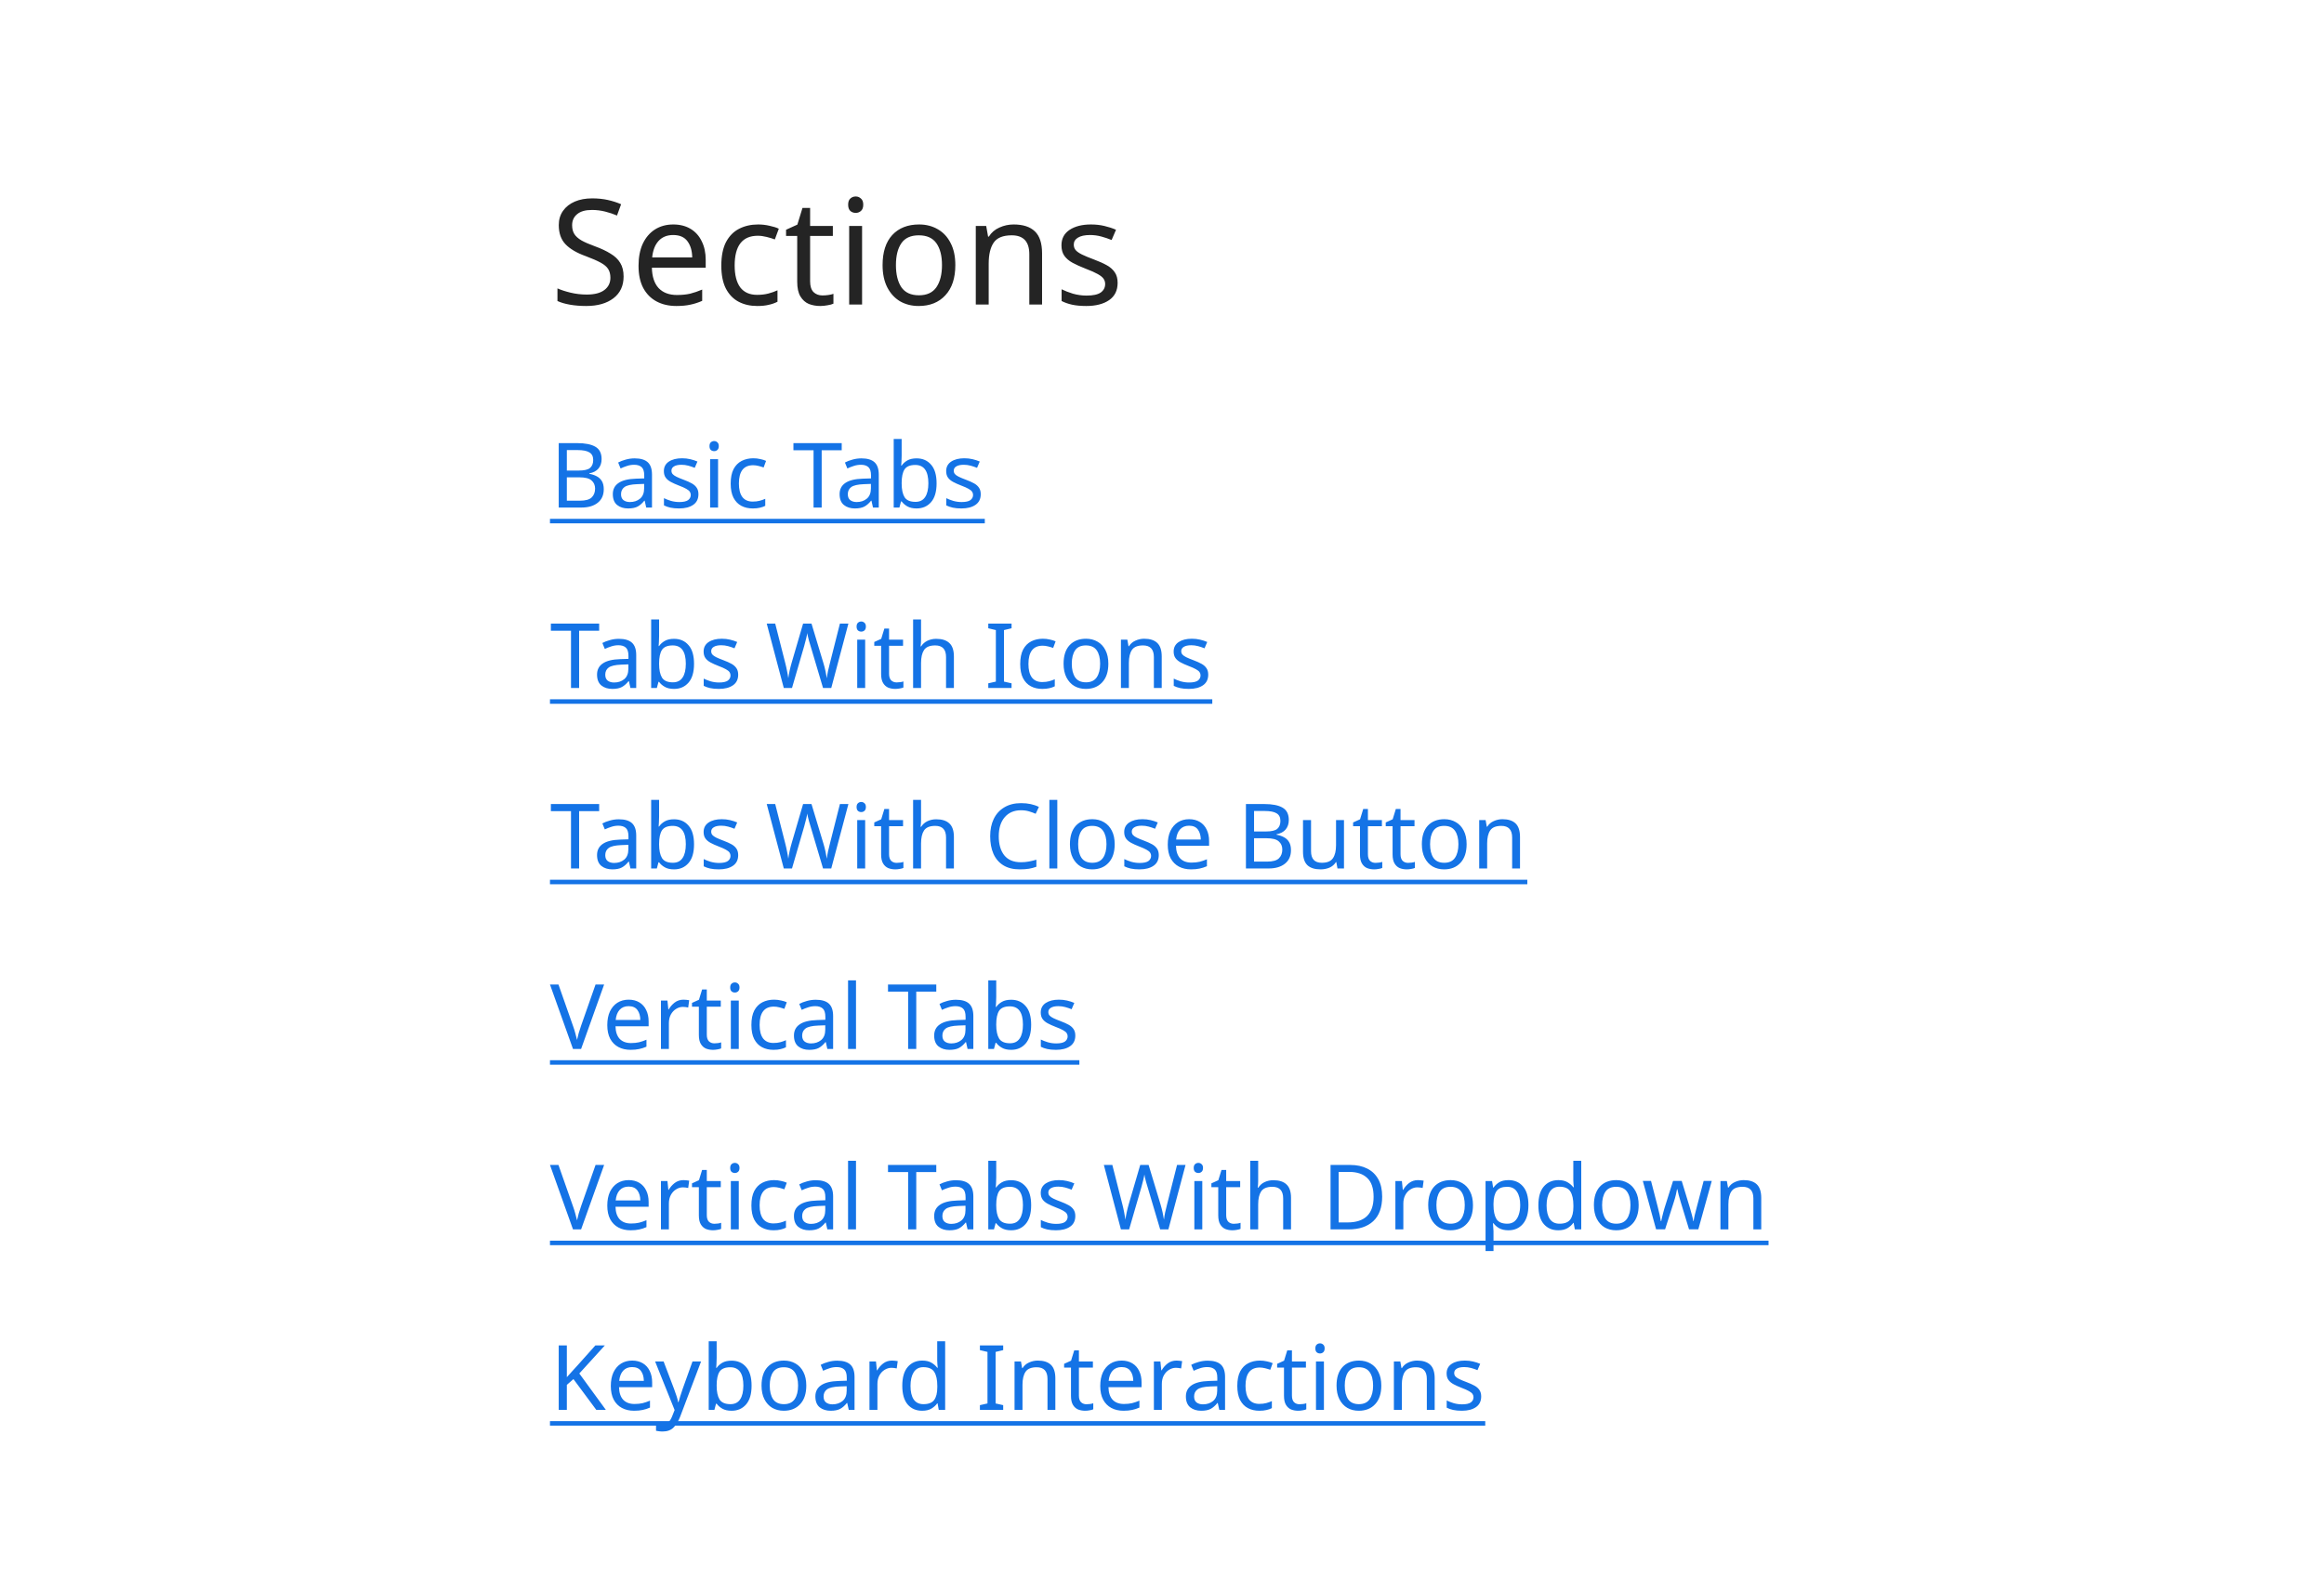 <svg width="412" height="280" viewBox="0 0 412 280" fill="none" xmlns="http://www.w3.org/2000/svg">
<rect width="412" height="280" fill="white"/>
<path d="M99.052 78.576H102.316C103.735 78.576 104.812 78.789 105.548 79.216C106.284 79.643 106.652 80.373 106.652 81.408C106.652 82.08 106.465 82.64 106.092 83.088C105.719 83.525 105.18 83.808 104.476 83.936V84.016C104.956 84.101 105.388 84.245 105.772 84.448C106.167 84.651 106.476 84.939 106.7 85.312C106.924 85.685 107.036 86.165 107.036 86.752C107.036 87.787 106.679 88.587 105.964 89.152C105.26 89.717 104.295 90 103.068 90H99.052V78.576ZM100.492 83.44H102.604C103.575 83.44 104.241 83.285 104.604 82.976C104.977 82.656 105.164 82.187 105.164 81.568C105.164 80.939 104.94 80.491 104.492 80.224C104.055 79.947 103.351 79.808 102.38 79.808H100.492V83.44ZM100.492 84.64V88.784H102.796C103.809 88.784 104.513 88.587 104.908 88.192C105.303 87.797 105.5 87.28 105.5 86.64C105.5 86.043 105.292 85.563 104.876 85.2C104.471 84.827 103.74 84.64 102.684 84.64H100.492ZM112.514 81.28C113.56 81.28 114.333 81.509 114.834 81.968C115.336 82.427 115.586 83.157 115.586 84.16V90H114.562L114.29 88.784H114.226C113.853 89.253 113.458 89.6 113.042 89.824C112.626 90.048 112.061 90.16 111.346 90.16C110.568 90.16 109.922 89.957 109.41 89.552C108.898 89.136 108.642 88.491 108.642 87.616C108.642 86.763 108.978 86.107 109.65 85.648C110.322 85.179 111.357 84.923 112.754 84.88L114.21 84.832V84.32C114.21 83.605 114.056 83.109 113.746 82.832C113.437 82.555 113 82.416 112.434 82.416C111.986 82.416 111.56 82.485 111.154 82.624C110.749 82.752 110.37 82.901 110.018 83.072L109.586 82.016C109.96 81.813 110.402 81.643 110.914 81.504C111.426 81.355 111.96 81.28 112.514 81.28ZM114.194 85.808L112.93 85.856C111.864 85.899 111.122 86.069 110.706 86.368C110.301 86.667 110.098 87.088 110.098 87.632C110.098 88.112 110.242 88.464 110.53 88.688C110.829 88.912 111.208 89.024 111.666 89.024C112.381 89.024 112.978 88.827 113.458 88.432C113.949 88.027 114.194 87.408 114.194 86.576V85.808ZM123.819 87.632C123.819 88.464 123.51 89.093 122.891 89.52C122.272 89.947 121.44 90.16 120.395 90.16C119.798 90.16 119.28 90.112 118.843 90.016C118.416 89.92 118.038 89.787 117.707 89.616V88.336C118.048 88.507 118.459 88.667 118.939 88.816C119.43 88.955 119.926 89.024 120.427 89.024C121.142 89.024 121.659 88.912 121.979 88.688C122.299 88.453 122.459 88.144 122.459 87.76C122.459 87.547 122.4 87.355 122.283 87.184C122.166 87.013 121.952 86.843 121.643 86.672C121.344 86.501 120.912 86.309 120.347 86.096C119.792 85.883 119.318 85.669 118.923 85.456C118.528 85.243 118.224 84.987 118.011 84.688C117.798 84.389 117.691 84.005 117.691 83.536C117.691 82.811 117.984 82.251 118.571 81.856C119.168 81.461 119.947 81.264 120.907 81.264C121.43 81.264 121.915 81.317 122.363 81.424C122.822 81.531 123.248 81.669 123.643 81.84L123.163 82.96C122.8 82.811 122.422 82.683 122.027 82.576C121.632 82.469 121.227 82.416 120.811 82.416C120.235 82.416 119.792 82.512 119.483 82.704C119.184 82.885 119.035 83.136 119.035 83.456C119.035 83.701 119.104 83.904 119.243 84.064C119.382 84.224 119.611 84.384 119.931 84.544C120.262 84.704 120.699 84.885 121.243 85.088C121.787 85.291 122.251 85.499 122.635 85.712C123.019 85.925 123.312 86.187 123.515 86.496C123.718 86.795 123.819 87.173 123.819 87.632ZM126.611 78.208C126.825 78.208 127.011 78.283 127.171 78.432C127.342 78.571 127.427 78.795 127.427 79.104C127.427 79.413 127.342 79.643 127.171 79.792C127.011 79.931 126.825 80 126.611 80C126.377 80 126.179 79.931 126.019 79.792C125.859 79.643 125.779 79.413 125.779 79.104C125.779 78.795 125.859 78.571 126.019 78.432C126.179 78.283 126.377 78.208 126.611 78.208ZM127.299 81.424V90H125.891V81.424H127.299ZM133.456 90.16C132.688 90.16 132.011 90.005 131.424 89.696C130.838 89.387 130.374 88.907 130.032 88.256C129.702 87.605 129.536 86.773 129.536 85.76C129.536 84.704 129.707 83.845 130.048 83.184C130.4 82.523 130.88 82.037 131.488 81.728C132.096 81.419 132.784 81.264 133.552 81.264C133.979 81.264 134.395 81.312 134.8 81.408C135.216 81.493 135.552 81.6 135.808 81.728L135.376 82.896C135.12 82.8 134.822 82.709 134.48 82.624C134.139 82.539 133.819 82.496 133.52 82.496C131.835 82.496 130.992 83.579 130.992 85.744C130.992 86.779 131.195 87.573 131.6 88.128C132.016 88.672 132.63 88.944 133.44 88.944C133.899 88.944 134.31 88.896 134.672 88.8C135.035 88.704 135.366 88.587 135.664 88.448V89.696C135.376 89.845 135.056 89.957 134.704 90.032C134.363 90.117 133.947 90.16 133.456 90.16ZM145.668 90H144.228V79.84H140.66V78.576H149.22V79.84H145.668V90ZM152.717 81.28C153.763 81.28 154.536 81.509 155.037 81.968C155.539 82.427 155.789 83.157 155.789 84.16V90H154.765L154.493 88.784H154.429C154.056 89.253 153.661 89.6 153.245 89.824C152.829 90.048 152.264 90.16 151.549 90.16C150.771 90.16 150.125 89.957 149.613 89.552C149.101 89.136 148.845 88.491 148.845 87.616C148.845 86.763 149.181 86.107 149.853 85.648C150.525 85.179 151.56 84.923 152.957 84.88L154.413 84.832V84.32C154.413 83.605 154.259 83.109 153.949 82.832C153.64 82.555 153.203 82.416 152.637 82.416C152.189 82.416 151.763 82.485 151.357 82.624C150.952 82.752 150.573 82.901 150.221 83.072L149.789 82.016C150.163 81.813 150.605 81.643 151.117 81.504C151.629 81.355 152.163 81.28 152.717 81.28ZM154.397 85.808L153.133 85.856C152.067 85.899 151.325 86.069 150.909 86.368C150.504 86.667 150.301 87.088 150.301 87.632C150.301 88.112 150.445 88.464 150.733 88.688C151.032 88.912 151.411 89.024 151.869 89.024C152.584 89.024 153.181 88.827 153.661 88.432C154.152 88.027 154.397 87.408 154.397 86.576V85.808ZM159.846 77.84V80.8C159.846 81.163 159.835 81.504 159.814 81.824C159.803 82.133 159.787 82.379 159.766 82.56H159.846C160.091 82.197 160.427 81.893 160.854 81.648C161.281 81.403 161.83 81.28 162.502 81.28C163.569 81.28 164.422 81.653 165.062 82.4C165.713 83.136 166.038 84.24 166.038 85.712C166.038 87.184 165.713 88.293 165.062 89.04C164.411 89.787 163.558 90.16 162.502 90.16C161.83 90.16 161.281 90.037 160.854 89.792C160.427 89.547 160.091 89.253 159.846 88.912H159.734L159.446 90H158.438V77.84H159.846ZM162.262 82.448C161.345 82.448 160.71 82.709 160.358 83.232C160.017 83.755 159.846 84.565 159.846 85.664V85.728C159.846 86.784 160.017 87.595 160.358 88.16C160.71 88.715 161.355 88.992 162.294 88.992C163.062 88.992 163.633 88.709 164.006 88.144C164.39 87.579 164.582 86.763 164.582 85.696C164.582 83.531 163.809 82.448 162.262 82.448ZM173.866 87.632C173.866 88.464 173.557 89.093 172.938 89.52C172.319 89.947 171.487 90.16 170.442 90.16C169.845 90.16 169.327 90.112 168.89 90.016C168.463 89.92 168.085 89.787 167.754 89.616V88.336C168.095 88.507 168.506 88.667 168.986 88.816C169.477 88.955 169.973 89.024 170.474 89.024C171.189 89.024 171.706 88.912 172.026 88.688C172.346 88.453 172.506 88.144 172.506 87.76C172.506 87.547 172.447 87.355 172.33 87.184C172.213 87.013 171.999 86.843 171.69 86.672C171.391 86.501 170.959 86.309 170.394 86.096C169.839 85.883 169.365 85.669 168.97 85.456C168.575 85.243 168.271 84.987 168.058 84.688C167.845 84.389 167.738 84.005 167.738 83.536C167.738 82.811 168.031 82.251 168.618 81.856C169.215 81.461 169.994 81.264 170.954 81.264C171.477 81.264 171.962 81.317 172.41 81.424C172.869 81.531 173.295 81.669 173.69 81.84L173.21 82.96C172.847 82.811 172.469 82.683 172.074 82.576C171.679 82.469 171.274 82.416 170.858 82.416C170.282 82.416 169.839 82.512 169.53 82.704C169.231 82.885 169.082 83.136 169.082 83.456C169.082 83.701 169.151 83.904 169.29 84.064C169.429 84.224 169.658 84.384 169.978 84.544C170.309 84.704 170.746 84.885 171.29 85.088C171.834 85.291 172.298 85.499 172.682 85.712C173.066 85.925 173.359 86.187 173.562 86.496C173.765 86.795 173.866 87.173 173.866 87.632ZM102.668 122H101.228V111.84H97.66V110.576H106.22V111.84H102.668V122ZM109.717 113.28C110.763 113.28 111.536 113.509 112.037 113.968C112.539 114.427 112.789 115.157 112.789 116.16V122H111.765L111.493 120.784H111.429C111.056 121.253 110.661 121.6 110.245 121.824C109.829 122.048 109.264 122.16 108.549 122.16C107.771 122.16 107.125 121.957 106.613 121.552C106.101 121.136 105.845 120.491 105.845 119.616C105.845 118.763 106.181 118.107 106.853 117.648C107.525 117.179 108.56 116.923 109.957 116.88L111.413 116.832V116.32C111.413 115.605 111.259 115.109 110.949 114.832C110.64 114.555 110.203 114.416 109.637 114.416C109.189 114.416 108.763 114.485 108.357 114.624C107.952 114.752 107.573 114.901 107.221 115.072L106.789 114.016C107.163 113.813 107.605 113.643 108.117 113.504C108.629 113.355 109.163 113.28 109.717 113.28ZM111.397 117.808L110.133 117.856C109.067 117.899 108.325 118.069 107.909 118.368C107.504 118.667 107.301 119.088 107.301 119.632C107.301 120.112 107.445 120.464 107.733 120.688C108.032 120.912 108.411 121.024 108.869 121.024C109.584 121.024 110.181 120.827 110.661 120.432C111.152 120.027 111.397 119.408 111.397 118.576V117.808ZM116.846 109.84V112.8C116.846 113.163 116.835 113.504 116.814 113.824C116.803 114.133 116.787 114.379 116.766 114.56H116.846C117.091 114.197 117.427 113.893 117.854 113.648C118.281 113.403 118.83 113.28 119.502 113.28C120.569 113.28 121.422 113.653 122.062 114.4C122.713 115.136 123.038 116.24 123.038 117.712C123.038 119.184 122.713 120.293 122.062 121.04C121.411 121.787 120.558 122.16 119.502 122.16C118.83 122.16 118.281 122.037 117.854 121.792C117.427 121.547 117.091 121.253 116.846 120.912H116.734L116.446 122H115.438V109.84H116.846ZM119.262 114.448C118.345 114.448 117.71 114.709 117.358 115.232C117.017 115.755 116.846 116.565 116.846 117.664V117.728C116.846 118.784 117.017 119.595 117.358 120.16C117.71 120.715 118.355 120.992 119.294 120.992C120.062 120.992 120.633 120.709 121.006 120.144C121.39 119.579 121.582 118.763 121.582 117.696C121.582 115.531 120.809 114.448 119.262 114.448ZM130.866 119.632C130.866 120.464 130.557 121.093 129.938 121.52C129.319 121.947 128.487 122.16 127.442 122.16C126.845 122.16 126.327 122.112 125.89 122.016C125.463 121.92 125.085 121.787 124.754 121.616V120.336C125.095 120.507 125.506 120.667 125.986 120.816C126.477 120.955 126.973 121.024 127.474 121.024C128.189 121.024 128.706 120.912 129.026 120.688C129.346 120.453 129.506 120.144 129.506 119.76C129.506 119.547 129.447 119.355 129.33 119.184C129.213 119.013 128.999 118.843 128.69 118.672C128.391 118.501 127.959 118.309 127.394 118.096C126.839 117.883 126.365 117.669 125.97 117.456C125.575 117.243 125.271 116.987 125.058 116.688C124.845 116.389 124.738 116.005 124.738 115.536C124.738 114.811 125.031 114.251 125.618 113.856C126.215 113.461 126.994 113.264 127.954 113.264C128.477 113.264 128.962 113.317 129.41 113.424C129.869 113.531 130.295 113.669 130.69 113.84L130.21 114.96C129.847 114.811 129.469 114.683 129.074 114.576C128.679 114.469 128.274 114.416 127.858 114.416C127.282 114.416 126.839 114.512 126.53 114.704C126.231 114.885 126.082 115.136 126.082 115.456C126.082 115.701 126.151 115.904 126.29 116.064C126.429 116.224 126.658 116.384 126.978 116.544C127.309 116.704 127.746 116.885 128.29 117.088C128.834 117.291 129.298 117.499 129.682 117.712C130.066 117.925 130.359 118.187 130.562 118.496C130.765 118.795 130.866 119.173 130.866 119.632ZM150.406 110.576L147.366 122H145.91L143.686 114.512C143.59 114.213 143.5 113.909 143.414 113.6C143.34 113.28 143.27 113.003 143.206 112.768C143.153 112.523 143.121 112.352 143.11 112.256C143.1 112.395 143.041 112.693 142.934 113.152C142.828 113.6 142.705 114.069 142.566 114.56L140.406 122H138.95L135.926 110.576H137.43L139.206 117.552C139.334 118.043 139.441 118.517 139.526 118.976C139.622 119.435 139.697 119.867 139.75 120.272C139.804 119.856 139.884 119.403 139.99 118.912C140.097 118.421 140.22 117.941 140.358 117.472L142.374 110.576H143.862L145.958 117.52C146.108 118.011 146.236 118.501 146.342 118.992C146.449 119.483 146.529 119.909 146.582 120.272C146.625 119.877 146.694 119.451 146.79 118.992C146.897 118.523 147.014 118.037 147.142 117.536L148.902 110.576H150.406ZM152.689 110.208C152.903 110.208 153.089 110.283 153.249 110.432C153.42 110.571 153.505 110.795 153.505 111.104C153.505 111.413 153.42 111.643 153.249 111.792C153.089 111.931 152.903 112 152.689 112C152.455 112 152.257 111.931 152.097 111.792C151.937 111.643 151.857 111.413 151.857 111.104C151.857 110.795 151.937 110.571 152.097 110.432C152.257 110.283 152.455 110.208 152.689 110.208ZM153.377 113.424V122H151.969V113.424H153.377ZM158.958 121.008C159.172 121.008 159.39 120.992 159.614 120.96C159.838 120.928 160.02 120.885 160.158 120.832V121.904C160.009 121.979 159.796 122.037 159.518 122.08C159.241 122.133 158.974 122.16 158.718 122.16C158.27 122.16 157.854 122.085 157.47 121.936C157.097 121.776 156.793 121.504 156.558 121.12C156.324 120.736 156.206 120.197 156.206 119.504V114.512H154.99V113.84L156.222 113.28L156.782 111.456H157.614V113.424H160.094V114.512H157.614V119.472C157.614 119.995 157.737 120.384 157.982 120.64C158.238 120.885 158.564 121.008 158.958 121.008ZM163.284 109.84V113.408C163.284 113.835 163.257 114.235 163.204 114.608H163.3C163.577 114.171 163.95 113.84 164.42 113.616C164.9 113.392 165.417 113.28 165.972 113.28C167.006 113.28 167.785 113.531 168.308 114.032C168.841 114.523 169.108 115.317 169.108 116.416V122H167.716V116.512C167.716 115.136 167.076 114.448 165.796 114.448C164.836 114.448 164.174 114.72 163.812 115.264C163.46 115.797 163.284 116.565 163.284 117.568V122H161.876V109.84H163.284ZM179.331 122H175.203V121.168L176.547 120.864V111.728L175.203 111.408V110.576H179.331V111.408L177.987 111.728V120.864L179.331 121.168V122ZM184.784 122.16C184.016 122.16 183.339 122.005 182.752 121.696C182.166 121.387 181.702 120.907 181.36 120.256C181.03 119.605 180.864 118.773 180.864 117.76C180.864 116.704 181.035 115.845 181.376 115.184C181.728 114.523 182.208 114.037 182.816 113.728C183.424 113.419 184.112 113.264 184.88 113.264C185.307 113.264 185.723 113.312 186.128 113.408C186.544 113.493 186.88 113.6 187.136 113.728L186.704 114.896C186.448 114.8 186.15 114.709 185.808 114.624C185.467 114.539 185.147 114.496 184.848 114.496C183.163 114.496 182.32 115.579 182.32 117.744C182.32 118.779 182.523 119.573 182.928 120.128C183.344 120.672 183.958 120.944 184.768 120.944C185.227 120.944 185.638 120.896 186 120.8C186.363 120.704 186.694 120.587 186.992 120.448V121.696C186.704 121.845 186.384 121.957 186.032 122.032C185.691 122.117 185.275 122.16 184.784 122.16ZM196.488 117.696C196.488 119.115 196.125 120.213 195.4 120.992C194.685 121.771 193.715 122.16 192.488 122.16C191.731 122.16 191.053 121.989 190.456 121.648C189.869 121.296 189.405 120.789 189.064 120.128C188.723 119.456 188.552 118.645 188.552 117.696C188.552 116.277 188.904 115.184 189.608 114.416C190.323 113.648 191.299 113.264 192.536 113.264C193.304 113.264 193.987 113.44 194.584 113.792C195.181 114.133 195.645 114.635 195.976 115.296C196.317 115.947 196.488 116.747 196.488 117.696ZM190.008 117.696C190.008 118.709 190.205 119.515 190.6 120.112C191.005 120.699 191.645 120.992 192.52 120.992C193.384 120.992 194.019 120.699 194.424 120.112C194.829 119.515 195.032 118.709 195.032 117.696C195.032 116.683 194.829 115.888 194.424 115.312C194.019 114.736 193.379 114.448 192.504 114.448C191.629 114.448 190.995 114.736 190.6 115.312C190.205 115.888 190.008 116.683 190.008 117.696ZM202.847 113.264C203.871 113.264 204.645 113.515 205.167 114.016C205.69 114.517 205.951 115.317 205.951 116.416V122H204.559V116.512C204.559 115.136 203.919 114.448 202.639 114.448C201.69 114.448 201.034 114.715 200.671 115.248C200.309 115.781 200.127 116.549 200.127 117.552V122H198.719V113.424H199.855L200.063 114.592H200.143C200.421 114.144 200.805 113.813 201.295 113.6C201.786 113.376 202.303 113.264 202.847 113.264ZM214.194 119.632C214.194 120.464 213.885 121.093 213.266 121.52C212.647 121.947 211.815 122.16 210.77 122.16C210.173 122.16 209.655 122.112 209.218 122.016C208.791 121.92 208.413 121.787 208.082 121.616V120.336C208.423 120.507 208.834 120.667 209.314 120.816C209.805 120.955 210.301 121.024 210.802 121.024C211.517 121.024 212.034 120.912 212.354 120.688C212.674 120.453 212.834 120.144 212.834 119.76C212.834 119.547 212.775 119.355 212.658 119.184C212.541 119.013 212.327 118.843 212.018 118.672C211.719 118.501 211.287 118.309 210.722 118.096C210.167 117.883 209.693 117.669 209.298 117.456C208.903 117.243 208.599 116.987 208.386 116.688C208.173 116.389 208.066 116.005 208.066 115.536C208.066 114.811 208.359 114.251 208.946 113.856C209.543 113.461 210.322 113.264 211.282 113.264C211.805 113.264 212.29 113.317 212.738 113.424C213.197 113.531 213.623 113.669 214.018 113.84L213.538 114.96C213.175 114.811 212.797 114.683 212.402 114.576C212.007 114.469 211.602 114.416 211.186 114.416C210.61 114.416 210.167 114.512 209.858 114.704C209.559 114.885 209.41 115.136 209.41 115.456C209.41 115.701 209.479 115.904 209.618 116.064C209.757 116.224 209.986 116.384 210.306 116.544C210.637 116.704 211.074 116.885 211.618 117.088C212.162 117.291 212.626 117.499 213.01 117.712C213.394 117.925 213.687 118.187 213.89 118.496C214.093 118.795 214.194 119.173 214.194 119.632ZM102.668 154H101.228V143.84H97.66V142.576H106.22V143.84H102.668V154ZM109.717 145.28C110.763 145.28 111.536 145.509 112.037 145.968C112.539 146.427 112.789 147.157 112.789 148.16V154H111.765L111.493 152.784H111.429C111.056 153.253 110.661 153.6 110.245 153.824C109.829 154.048 109.264 154.16 108.549 154.16C107.771 154.16 107.125 153.957 106.613 153.552C106.101 153.136 105.845 152.491 105.845 151.616C105.845 150.763 106.181 150.107 106.853 149.648C107.525 149.179 108.56 148.923 109.957 148.88L111.413 148.832V148.32C111.413 147.605 111.259 147.109 110.949 146.832C110.64 146.555 110.203 146.416 109.637 146.416C109.189 146.416 108.763 146.485 108.357 146.624C107.952 146.752 107.573 146.901 107.221 147.072L106.789 146.016C107.163 145.813 107.605 145.643 108.117 145.504C108.629 145.355 109.163 145.28 109.717 145.28ZM111.397 149.808L110.133 149.856C109.067 149.899 108.325 150.069 107.909 150.368C107.504 150.667 107.301 151.088 107.301 151.632C107.301 152.112 107.445 152.464 107.733 152.688C108.032 152.912 108.411 153.024 108.869 153.024C109.584 153.024 110.181 152.827 110.661 152.432C111.152 152.027 111.397 151.408 111.397 150.576V149.808ZM116.846 141.84V144.8C116.846 145.163 116.835 145.504 116.814 145.824C116.803 146.133 116.787 146.379 116.766 146.56H116.846C117.091 146.197 117.427 145.893 117.854 145.648C118.281 145.403 118.83 145.28 119.502 145.28C120.569 145.28 121.422 145.653 122.062 146.4C122.713 147.136 123.038 148.24 123.038 149.712C123.038 151.184 122.713 152.293 122.062 153.04C121.411 153.787 120.558 154.16 119.502 154.16C118.83 154.16 118.281 154.037 117.854 153.792C117.427 153.547 117.091 153.253 116.846 152.912H116.734L116.446 154H115.438V141.84H116.846ZM119.262 146.448C118.345 146.448 117.71 146.709 117.358 147.232C117.017 147.755 116.846 148.565 116.846 149.664V149.728C116.846 150.784 117.017 151.595 117.358 152.16C117.71 152.715 118.355 152.992 119.294 152.992C120.062 152.992 120.633 152.709 121.006 152.144C121.39 151.579 121.582 150.763 121.582 149.696C121.582 147.531 120.809 146.448 119.262 146.448ZM130.866 151.632C130.866 152.464 130.557 153.093 129.938 153.52C129.319 153.947 128.487 154.16 127.442 154.16C126.845 154.16 126.327 154.112 125.89 154.016C125.463 153.92 125.085 153.787 124.754 153.616V152.336C125.095 152.507 125.506 152.667 125.986 152.816C126.477 152.955 126.973 153.024 127.474 153.024C128.189 153.024 128.706 152.912 129.026 152.688C129.346 152.453 129.506 152.144 129.506 151.76C129.506 151.547 129.447 151.355 129.33 151.184C129.213 151.013 128.999 150.843 128.69 150.672C128.391 150.501 127.959 150.309 127.394 150.096C126.839 149.883 126.365 149.669 125.97 149.456C125.575 149.243 125.271 148.987 125.058 148.688C124.845 148.389 124.738 148.005 124.738 147.536C124.738 146.811 125.031 146.251 125.618 145.856C126.215 145.461 126.994 145.264 127.954 145.264C128.477 145.264 128.962 145.317 129.41 145.424C129.869 145.531 130.295 145.669 130.69 145.84L130.21 146.96C129.847 146.811 129.469 146.683 129.074 146.576C128.679 146.469 128.274 146.416 127.858 146.416C127.282 146.416 126.839 146.512 126.53 146.704C126.231 146.885 126.082 147.136 126.082 147.456C126.082 147.701 126.151 147.904 126.29 148.064C126.429 148.224 126.658 148.384 126.978 148.544C127.309 148.704 127.746 148.885 128.29 149.088C128.834 149.291 129.298 149.499 129.682 149.712C130.066 149.925 130.359 150.187 130.562 150.496C130.765 150.795 130.866 151.173 130.866 151.632ZM150.406 142.576L147.366 154H145.91L143.686 146.512C143.59 146.213 143.5 145.909 143.414 145.6C143.34 145.28 143.27 145.003 143.206 144.768C143.153 144.523 143.121 144.352 143.11 144.256C143.1 144.395 143.041 144.693 142.934 145.152C142.828 145.6 142.705 146.069 142.566 146.56L140.406 154H138.95L135.926 142.576H137.43L139.206 149.552C139.334 150.043 139.441 150.517 139.526 150.976C139.622 151.435 139.697 151.867 139.75 152.272C139.804 151.856 139.884 151.403 139.99 150.912C140.097 150.421 140.22 149.941 140.358 149.472L142.374 142.576H143.862L145.958 149.52C146.108 150.011 146.236 150.501 146.342 150.992C146.449 151.483 146.529 151.909 146.582 152.272C146.625 151.877 146.694 151.451 146.79 150.992C146.897 150.523 147.014 150.037 147.142 149.536L148.902 142.576H150.406ZM152.689 142.208C152.903 142.208 153.089 142.283 153.249 142.432C153.42 142.571 153.505 142.795 153.505 143.104C153.505 143.413 153.42 143.643 153.249 143.792C153.089 143.931 152.903 144 152.689 144C152.455 144 152.257 143.931 152.097 143.792C151.937 143.643 151.857 143.413 151.857 143.104C151.857 142.795 151.937 142.571 152.097 142.432C152.257 142.283 152.455 142.208 152.689 142.208ZM153.377 145.424V154H151.969V145.424H153.377ZM158.958 153.008C159.172 153.008 159.39 152.992 159.614 152.96C159.838 152.928 160.02 152.885 160.158 152.832V153.904C160.009 153.979 159.796 154.037 159.518 154.08C159.241 154.133 158.974 154.16 158.718 154.16C158.27 154.16 157.854 154.085 157.47 153.936C157.097 153.776 156.793 153.504 156.558 153.12C156.324 152.736 156.206 152.197 156.206 151.504V146.512H154.99V145.84L156.222 145.28L156.782 143.456H157.614V145.424H160.094V146.512H157.614V151.472C157.614 151.995 157.737 152.384 157.982 152.64C158.238 152.885 158.564 153.008 158.958 153.008ZM163.284 141.84V145.408C163.284 145.835 163.257 146.235 163.204 146.608H163.3C163.577 146.171 163.95 145.84 164.42 145.616C164.9 145.392 165.417 145.28 165.972 145.28C167.006 145.28 167.785 145.531 168.308 146.032C168.841 146.523 169.108 147.317 169.108 148.416V154H167.716V148.512C167.716 147.136 167.076 146.448 165.796 146.448C164.836 146.448 164.174 146.72 163.812 147.264C163.46 147.797 163.284 148.565 163.284 149.568V154H161.876V141.84H163.284ZM181.011 143.68C179.784 143.68 178.819 144.091 178.115 144.912C177.411 145.733 177.059 146.859 177.059 148.288C177.059 149.707 177.384 150.832 178.035 151.664C178.696 152.485 179.683 152.896 180.995 152.896C181.485 152.896 181.955 152.853 182.403 152.768C182.851 152.683 183.293 152.576 183.731 152.448V153.696C183.304 153.856 182.861 153.973 182.403 154.048C181.955 154.123 181.416 154.16 180.787 154.16C179.624 154.16 178.653 153.92 177.875 153.44C177.096 152.96 176.509 152.277 176.115 151.392C175.731 150.507 175.539 149.467 175.539 148.272C175.539 147.12 175.747 146.107 176.163 145.232C176.589 144.347 177.213 143.659 178.035 143.168C178.856 142.667 179.853 142.416 181.027 142.416C182.232 142.416 183.283 142.64 184.179 143.088L183.602 144.304C183.251 144.144 182.856 144 182.419 143.872C181.992 143.744 181.523 143.68 181.011 143.68ZM187.44 154H186.032V141.84H187.44V154ZM197.613 149.696C197.613 151.115 197.25 152.213 196.525 152.992C195.81 153.771 194.84 154.16 193.613 154.16C192.856 154.16 192.178 153.989 191.581 153.648C190.994 153.296 190.53 152.789 190.189 152.128C189.848 151.456 189.677 150.645 189.677 149.696C189.677 148.277 190.029 147.184 190.733 146.416C191.448 145.648 192.424 145.264 193.661 145.264C194.429 145.264 195.112 145.44 195.709 145.792C196.306 146.133 196.77 146.635 197.101 147.296C197.442 147.947 197.613 148.747 197.613 149.696ZM191.133 149.696C191.133 150.709 191.33 151.515 191.725 152.112C192.13 152.699 192.77 152.992 193.645 152.992C194.509 152.992 195.144 152.699 195.549 152.112C195.954 151.515 196.157 150.709 196.157 149.696C196.157 148.683 195.954 147.888 195.549 147.312C195.144 146.736 194.504 146.448 193.629 146.448C192.754 146.448 192.12 146.736 191.725 147.312C191.33 147.888 191.133 148.683 191.133 149.696ZM205.428 151.632C205.428 152.464 205.119 153.093 204.5 153.52C203.882 153.947 203.05 154.16 202.004 154.16C201.407 154.16 200.89 154.112 200.452 154.016C200.026 153.92 199.647 153.787 199.316 153.616V152.336C199.658 152.507 200.068 152.667 200.548 152.816C201.039 152.955 201.535 153.024 202.036 153.024C202.751 153.024 203.268 152.912 203.588 152.688C203.908 152.453 204.068 152.144 204.068 151.76C204.068 151.547 204.01 151.355 203.892 151.184C203.775 151.013 203.562 150.843 203.252 150.672C202.954 150.501 202.522 150.309 201.956 150.096C201.402 149.883 200.927 149.669 200.532 149.456C200.138 149.243 199.834 148.987 199.62 148.688C199.407 148.389 199.3 148.005 199.3 147.536C199.3 146.811 199.594 146.251 200.18 145.856C200.778 145.461 201.556 145.264 202.516 145.264C203.039 145.264 203.524 145.317 203.972 145.424C204.431 145.531 204.858 145.669 205.252 145.84L204.772 146.96C204.41 146.811 204.031 146.683 203.636 146.576C203.242 146.469 202.836 146.416 202.42 146.416C201.844 146.416 201.402 146.512 201.092 146.704C200.794 146.885 200.644 147.136 200.644 147.456C200.644 147.701 200.714 147.904 200.852 148.064C200.991 148.224 201.22 148.384 201.54 148.544C201.871 148.704 202.308 148.885 202.852 149.088C203.396 149.291 203.86 149.499 204.244 149.712C204.628 149.925 204.922 150.187 205.124 150.496C205.327 150.795 205.428 151.173 205.428 151.632ZM210.813 145.264C211.538 145.264 212.167 145.424 212.701 145.744C213.234 146.064 213.639 146.517 213.917 147.104C214.205 147.68 214.349 148.357 214.349 149.136V149.984H208.477C208.498 150.955 208.743 151.696 209.213 152.208C209.693 152.709 210.359 152.96 211.213 152.96C211.757 152.96 212.237 152.912 212.653 152.816C213.079 152.709 213.517 152.56 213.965 152.368V153.6C213.527 153.792 213.095 153.931 212.669 154.016C212.242 154.112 211.735 154.16 211.149 154.16C210.327 154.16 209.607 153.995 208.989 153.664C208.37 153.333 207.885 152.843 207.533 152.192C207.191 151.541 207.021 150.736 207.021 149.776C207.021 148.837 207.175 148.032 207.485 147.36C207.805 146.688 208.247 146.171 208.813 145.808C209.389 145.445 210.055 145.264 210.813 145.264ZM210.797 146.416C210.125 146.416 209.591 146.635 209.197 147.072C208.813 147.499 208.583 148.096 208.509 148.864H212.877C212.866 148.139 212.695 147.552 212.365 147.104C212.034 146.645 211.511 146.416 210.797 146.416ZM220.88 142.576H224.144C225.563 142.576 226.64 142.789 227.376 143.216C228.112 143.643 228.48 144.373 228.48 145.408C228.48 146.08 228.293 146.64 227.92 147.088C227.547 147.525 227.008 147.808 226.304 147.936V148.016C226.784 148.101 227.216 148.245 227.6 148.448C227.995 148.651 228.304 148.939 228.528 149.312C228.752 149.685 228.864 150.165 228.864 150.752C228.864 151.787 228.507 152.587 227.792 153.152C227.088 153.717 226.123 154 224.896 154H220.88V142.576ZM222.32 147.44H224.432C225.403 147.44 226.069 147.285 226.432 146.976C226.805 146.656 226.992 146.187 226.992 145.568C226.992 144.939 226.768 144.491 226.32 144.224C225.883 143.947 225.179 143.808 224.208 143.808H222.32V147.44ZM222.32 148.64V152.784H224.624C225.637 152.784 226.341 152.587 226.736 152.192C227.131 151.797 227.328 151.28 227.328 150.64C227.328 150.043 227.12 149.563 226.704 149.2C226.299 148.827 225.568 148.64 224.512 148.64H222.32ZM238.262 145.424V154H237.11L236.902 152.864H236.838C236.561 153.312 236.177 153.643 235.686 153.856C235.196 154.059 234.673 154.16 234.118 154.16C233.084 154.16 232.305 153.915 231.782 153.424C231.26 152.923 230.998 152.128 230.998 151.04V145.424H232.422V150.944C232.422 152.309 233.057 152.992 234.326 152.992C235.276 152.992 235.932 152.725 236.294 152.192C236.668 151.659 236.854 150.891 236.854 149.888V145.424H238.262ZM243.849 153.008C244.062 153.008 244.281 152.992 244.505 152.96C244.729 152.928 244.91 152.885 245.049 152.832V153.904C244.9 153.979 244.686 154.037 244.409 154.08C244.132 154.133 243.865 154.16 243.609 154.16C243.161 154.16 242.745 154.085 242.361 153.936C241.988 153.776 241.684 153.504 241.449 153.12C241.214 152.736 241.097 152.197 241.097 151.504V146.512H239.881V145.84L241.113 145.28L241.673 143.456H242.505V145.424H244.985V146.512H242.505V151.472C242.505 151.995 242.628 152.384 242.873 152.64C243.129 152.885 243.454 153.008 243.849 153.008ZM249.63 153.008C249.844 153.008 250.062 152.992 250.286 152.96C250.51 152.928 250.692 152.885 250.83 152.832V153.904C250.681 153.979 250.468 154.037 250.19 154.08C249.913 154.133 249.646 154.16 249.39 154.16C248.942 154.16 248.526 154.085 248.142 153.936C247.769 153.776 247.465 153.504 247.23 153.12C246.996 152.736 246.878 152.197 246.878 151.504V146.512H245.662V145.84L246.894 145.28L247.454 143.456H248.286V145.424H250.766V146.512H248.286V151.472C248.286 151.995 248.409 152.384 248.654 152.64C248.91 152.885 249.236 153.008 249.63 153.008ZM260.003 149.696C260.003 151.115 259.641 152.213 258.916 152.992C258.201 153.771 257.23 154.16 256.004 154.16C255.246 154.16 254.569 153.989 253.972 153.648C253.385 153.296 252.921 152.789 252.58 152.128C252.238 151.456 252.068 150.645 252.068 149.696C252.068 148.277 252.42 147.184 253.124 146.416C253.838 145.648 254.814 145.264 256.052 145.264C256.82 145.264 257.502 145.44 258.1 145.792C258.697 146.133 259.161 146.635 259.492 147.296C259.833 147.947 260.003 148.747 260.003 149.696ZM253.524 149.696C253.524 150.709 253.721 151.515 254.116 152.112C254.521 152.699 255.161 152.992 256.036 152.992C256.9 152.992 257.534 152.699 257.94 152.112C258.345 151.515 258.548 150.709 258.548 149.696C258.548 148.683 258.345 147.888 257.94 147.312C257.534 146.736 256.894 146.448 256.02 146.448C255.145 146.448 254.51 146.736 254.116 147.312C253.721 147.888 253.524 148.683 253.524 149.696ZM266.363 145.264C267.387 145.264 268.16 145.515 268.683 146.016C269.206 146.517 269.467 147.317 269.467 148.416V154H268.075V148.512C268.075 147.136 267.435 146.448 266.155 146.448C265.206 146.448 264.55 146.715 264.187 147.248C263.824 147.781 263.643 148.549 263.643 149.552V154H262.235V145.424H263.371L263.579 146.592H263.659C263.936 146.144 264.32 145.813 264.811 145.6C265.302 145.376 265.819 145.264 266.363 145.264ZM107.1 174.576L103.02 186H101.58L97.5 174.576H99.004L101.58 181.904C101.751 182.373 101.889 182.816 101.996 183.232C102.113 183.637 102.215 184.027 102.3 184.4C102.375 184.027 102.471 183.632 102.588 183.216C102.705 182.8 102.849 182.352 103.02 181.872L105.58 174.576H107.1ZM111.453 177.264C112.179 177.264 112.808 177.424 113.341 177.744C113.875 178.064 114.28 178.517 114.557 179.104C114.845 179.68 114.989 180.357 114.989 181.136V181.984H109.117C109.139 182.955 109.384 183.696 109.853 184.208C110.333 184.709 111 184.96 111.853 184.96C112.397 184.96 112.877 184.912 113.293 184.816C113.72 184.709 114.157 184.56 114.605 184.368V185.6C114.168 185.792 113.736 185.931 113.309 186.016C112.883 186.112 112.376 186.16 111.789 186.16C110.968 186.16 110.248 185.995 109.629 185.664C109.011 185.333 108.525 184.843 108.173 184.192C107.832 183.541 107.661 182.736 107.661 181.776C107.661 180.837 107.816 180.032 108.125 179.36C108.445 178.688 108.888 178.171 109.453 177.808C110.029 177.445 110.696 177.264 111.453 177.264ZM111.437 178.416C110.765 178.416 110.232 178.635 109.837 179.072C109.453 179.499 109.224 180.096 109.149 180.864H113.517C113.507 180.139 113.336 179.552 113.005 179.104C112.675 178.645 112.152 178.416 111.437 178.416ZM121.173 177.264C121.333 177.264 121.503 177.275 121.685 177.296C121.866 177.307 122.031 177.328 122.181 177.36L122.005 178.656C121.866 178.624 121.711 178.597 121.541 178.576C121.37 178.555 121.215 178.544 121.077 178.544C120.639 178.544 120.229 178.667 119.845 178.912C119.461 179.147 119.151 179.483 118.917 179.92C118.693 180.347 118.581 180.848 118.581 181.424V186H117.173V177.424H118.325L118.485 178.992H118.549C118.815 178.523 119.167 178.117 119.605 177.776C120.053 177.435 120.575 177.264 121.173 177.264ZM126.646 185.008C126.859 185.008 127.078 184.992 127.302 184.96C127.526 184.928 127.707 184.885 127.846 184.832V185.904C127.697 185.979 127.483 186.037 127.206 186.08C126.929 186.133 126.662 186.16 126.406 186.16C125.958 186.16 125.542 186.085 125.158 185.936C124.785 185.776 124.481 185.504 124.246 185.12C124.011 184.736 123.894 184.197 123.894 183.504V178.512H122.678V177.84L123.91 177.28L124.47 175.456H125.302V177.424H127.782V178.512H125.302V183.472C125.302 183.995 125.425 184.384 125.67 184.64C125.926 184.885 126.251 185.008 126.646 185.008ZM130.283 174.208C130.496 174.208 130.683 174.283 130.843 174.432C131.014 174.571 131.099 174.795 131.099 175.104C131.099 175.413 131.014 175.643 130.843 175.792C130.683 175.931 130.496 176 130.283 176C130.048 176 129.851 175.931 129.691 175.792C129.531 175.643 129.451 175.413 129.451 175.104C129.451 174.795 129.531 174.571 129.691 174.432C129.851 174.283 130.048 174.208 130.283 174.208ZM130.971 177.424V186H129.563V177.424H130.971ZM137.128 186.16C136.36 186.16 135.683 186.005 135.096 185.696C134.509 185.387 134.045 184.907 133.704 184.256C133.373 183.605 133.208 182.773 133.208 181.76C133.208 180.704 133.379 179.845 133.72 179.184C134.072 178.523 134.552 178.037 135.16 177.728C135.768 177.419 136.456 177.264 137.224 177.264C137.651 177.264 138.067 177.312 138.472 177.408C138.888 177.493 139.224 177.6 139.48 177.728L139.048 178.896C138.792 178.8 138.493 178.709 138.152 178.624C137.811 178.539 137.491 178.496 137.192 178.496C135.507 178.496 134.664 179.579 134.664 181.744C134.664 182.779 134.867 183.573 135.272 184.128C135.688 184.672 136.301 184.944 137.112 184.944C137.571 184.944 137.981 184.896 138.344 184.8C138.707 184.704 139.037 184.587 139.336 184.448V185.696C139.048 185.845 138.728 185.957 138.376 186.032C138.035 186.117 137.619 186.16 137.128 186.16ZM144.624 177.28C145.669 177.28 146.442 177.509 146.944 177.968C147.445 178.427 147.696 179.157 147.696 180.16V186H146.672L146.4 184.784H146.336C145.962 185.253 145.568 185.6 145.152 185.824C144.736 186.048 144.17 186.16 143.456 186.16C142.677 186.16 142.032 185.957 141.52 185.552C141.008 185.136 140.752 184.491 140.752 183.616C140.752 182.763 141.088 182.107 141.76 181.648C142.432 181.179 143.466 180.923 144.864 180.88L146.32 180.832V180.32C146.32 179.605 146.165 179.109 145.856 178.832C145.546 178.555 145.109 178.416 144.544 178.416C144.096 178.416 143.669 178.485 143.264 178.624C142.858 178.752 142.48 178.901 142.128 179.072L141.696 178.016C142.069 177.813 142.512 177.643 143.024 177.504C143.536 177.355 144.069 177.28 144.624 177.28ZM146.304 181.808L145.04 181.856C143.973 181.899 143.232 182.069 142.816 182.368C142.41 182.667 142.208 183.088 142.208 183.632C142.208 184.112 142.352 184.464 142.64 184.688C142.938 184.912 143.317 185.024 143.776 185.024C144.49 185.024 145.088 184.827 145.568 184.432C146.058 184.027 146.304 183.408 146.304 182.576V181.808ZM151.752 186H150.344V173.84H151.752V186ZM162.434 186H160.994V175.84H157.426V174.576H165.986V175.84H162.434V186ZM169.483 177.28C170.528 177.28 171.302 177.509 171.803 177.968C172.304 178.427 172.555 179.157 172.555 180.16V186H171.531L171.259 184.784H171.195C170.822 185.253 170.427 185.6 170.011 185.824C169.595 186.048 169.03 186.16 168.315 186.16C167.536 186.16 166.891 185.957 166.379 185.552C165.867 185.136 165.611 184.491 165.611 183.616C165.611 182.763 165.947 182.107 166.619 181.648C167.291 181.179 168.326 180.923 169.723 180.88L171.179 180.832V180.32C171.179 179.605 171.024 179.109 170.715 178.832C170.406 178.555 169.968 178.416 169.403 178.416C168.955 178.416 168.528 178.485 168.123 178.624C167.718 178.752 167.339 178.901 166.987 179.072L166.555 178.016C166.928 177.813 167.371 177.643 167.883 177.504C168.395 177.355 168.928 177.28 169.483 177.28ZM171.163 181.808L169.899 181.856C168.832 181.899 168.091 182.069 167.675 182.368C167.27 182.667 167.067 183.088 167.067 183.632C167.067 184.112 167.211 184.464 167.499 184.688C167.798 184.912 168.176 185.024 168.635 185.024C169.35 185.024 169.947 184.827 170.427 184.432C170.918 184.027 171.163 183.408 171.163 182.576V181.808ZM176.612 173.84V176.8C176.612 177.163 176.601 177.504 176.58 177.824C176.569 178.133 176.553 178.379 176.532 178.56H176.612C176.857 178.197 177.193 177.893 177.62 177.648C178.046 177.403 178.596 177.28 179.268 177.28C180.334 177.28 181.188 177.653 181.828 178.4C182.478 179.136 182.804 180.24 182.804 181.712C182.804 183.184 182.478 184.293 181.828 185.04C181.177 185.787 180.324 186.16 179.268 186.16C178.596 186.16 178.046 186.037 177.62 185.792C177.193 185.547 176.857 185.253 176.612 184.912H176.5L176.212 186H175.204V173.84H176.612ZM179.028 178.448C178.11 178.448 177.476 178.709 177.124 179.232C176.782 179.755 176.612 180.565 176.612 181.664V181.728C176.612 182.784 176.782 183.595 177.124 184.16C177.476 184.715 178.121 184.992 179.06 184.992C179.828 184.992 180.398 184.709 180.772 184.144C181.156 183.579 181.348 182.763 181.348 181.696C181.348 179.531 180.574 178.448 179.028 178.448ZM190.632 183.632C190.632 184.464 190.322 185.093 189.704 185.52C189.085 185.947 188.253 186.16 187.208 186.16C186.61 186.16 186.093 186.112 185.656 186.016C185.229 185.92 184.85 185.787 184.52 185.616V184.336C184.861 184.507 185.272 184.667 185.752 184.816C186.242 184.955 186.738 185.024 187.24 185.024C187.954 185.024 188.472 184.912 188.792 184.688C189.112 184.453 189.272 184.144 189.272 183.76C189.272 183.547 189.213 183.355 189.096 183.184C188.978 183.013 188.765 182.843 188.456 182.672C188.157 182.501 187.725 182.309 187.16 182.096C186.605 181.883 186.13 181.669 185.736 181.456C185.341 181.243 185.037 180.987 184.824 180.688C184.61 180.389 184.504 180.005 184.504 179.536C184.504 178.811 184.797 178.251 185.384 177.856C185.981 177.461 186.76 177.264 187.72 177.264C188.242 177.264 188.728 177.317 189.176 177.424C189.634 177.531 190.061 177.669 190.456 177.84L189.976 178.96C189.613 178.811 189.234 178.683 188.84 178.576C188.445 178.469 188.04 178.416 187.624 178.416C187.048 178.416 186.605 178.512 186.296 178.704C185.997 178.885 185.848 179.136 185.848 179.456C185.848 179.701 185.917 179.904 186.056 180.064C186.194 180.224 186.424 180.384 186.744 180.544C187.074 180.704 187.512 180.885 188.056 181.088C188.6 181.291 189.064 181.499 189.448 181.712C189.832 181.925 190.125 182.187 190.328 182.496C190.53 182.795 190.632 183.173 190.632 183.632ZM107.1 206.576L103.02 218H101.58L97.5 206.576H99.004L101.58 213.904C101.751 214.373 101.889 214.816 101.996 215.232C102.113 215.637 102.215 216.027 102.3 216.4C102.375 216.027 102.471 215.632 102.588 215.216C102.705 214.8 102.849 214.352 103.02 213.872L105.58 206.576H107.1ZM111.453 209.264C112.179 209.264 112.808 209.424 113.341 209.744C113.875 210.064 114.28 210.517 114.557 211.104C114.845 211.68 114.989 212.357 114.989 213.136V213.984H109.117C109.139 214.955 109.384 215.696 109.853 216.208C110.333 216.709 111 216.96 111.853 216.96C112.397 216.96 112.877 216.912 113.293 216.816C113.72 216.709 114.157 216.56 114.605 216.368V217.6C114.168 217.792 113.736 217.931 113.309 218.016C112.883 218.112 112.376 218.16 111.789 218.16C110.968 218.16 110.248 217.995 109.629 217.664C109.011 217.333 108.525 216.843 108.173 216.192C107.832 215.541 107.661 214.736 107.661 213.776C107.661 212.837 107.816 212.032 108.125 211.36C108.445 210.688 108.888 210.171 109.453 209.808C110.029 209.445 110.696 209.264 111.453 209.264ZM111.437 210.416C110.765 210.416 110.232 210.635 109.837 211.072C109.453 211.499 109.224 212.096 109.149 212.864H113.517C113.507 212.139 113.336 211.552 113.005 211.104C112.675 210.645 112.152 210.416 111.437 210.416ZM121.173 209.264C121.333 209.264 121.503 209.275 121.685 209.296C121.866 209.307 122.031 209.328 122.181 209.36L122.005 210.656C121.866 210.624 121.711 210.597 121.541 210.576C121.37 210.555 121.215 210.544 121.077 210.544C120.639 210.544 120.229 210.667 119.845 210.912C119.461 211.147 119.151 211.483 118.917 211.92C118.693 212.347 118.581 212.848 118.581 213.424V218H117.173V209.424H118.325L118.485 210.992H118.549C118.815 210.523 119.167 210.117 119.605 209.776C120.053 209.435 120.575 209.264 121.173 209.264ZM126.646 217.008C126.859 217.008 127.078 216.992 127.302 216.96C127.526 216.928 127.707 216.885 127.846 216.832V217.904C127.697 217.979 127.483 218.037 127.206 218.08C126.929 218.133 126.662 218.16 126.406 218.16C125.958 218.16 125.542 218.085 125.158 217.936C124.785 217.776 124.481 217.504 124.246 217.12C124.011 216.736 123.894 216.197 123.894 215.504V210.512H122.678V209.84L123.91 209.28L124.47 207.456H125.302V209.424H127.782V210.512H125.302V215.472C125.302 215.995 125.425 216.384 125.67 216.64C125.926 216.885 126.251 217.008 126.646 217.008ZM130.283 206.208C130.496 206.208 130.683 206.283 130.843 206.432C131.014 206.571 131.099 206.795 131.099 207.104C131.099 207.413 131.014 207.643 130.843 207.792C130.683 207.931 130.496 208 130.283 208C130.048 208 129.851 207.931 129.691 207.792C129.531 207.643 129.451 207.413 129.451 207.104C129.451 206.795 129.531 206.571 129.691 206.432C129.851 206.283 130.048 206.208 130.283 206.208ZM130.971 209.424V218H129.563V209.424H130.971ZM137.128 218.16C136.36 218.16 135.683 218.005 135.096 217.696C134.509 217.387 134.045 216.907 133.704 216.256C133.373 215.605 133.208 214.773 133.208 213.76C133.208 212.704 133.379 211.845 133.72 211.184C134.072 210.523 134.552 210.037 135.16 209.728C135.768 209.419 136.456 209.264 137.224 209.264C137.651 209.264 138.067 209.312 138.472 209.408C138.888 209.493 139.224 209.6 139.48 209.728L139.048 210.896C138.792 210.8 138.493 210.709 138.152 210.624C137.811 210.539 137.491 210.496 137.192 210.496C135.507 210.496 134.664 211.579 134.664 213.744C134.664 214.779 134.867 215.573 135.272 216.128C135.688 216.672 136.301 216.944 137.112 216.944C137.571 216.944 137.981 216.896 138.344 216.8C138.707 216.704 139.037 216.587 139.336 216.448V217.696C139.048 217.845 138.728 217.957 138.376 218.032C138.035 218.117 137.619 218.16 137.128 218.16ZM144.624 209.28C145.669 209.28 146.442 209.509 146.944 209.968C147.445 210.427 147.696 211.157 147.696 212.16V218H146.672L146.4 216.784H146.336C145.962 217.253 145.568 217.6 145.152 217.824C144.736 218.048 144.17 218.16 143.456 218.16C142.677 218.16 142.032 217.957 141.52 217.552C141.008 217.136 140.752 216.491 140.752 215.616C140.752 214.763 141.088 214.107 141.76 213.648C142.432 213.179 143.466 212.923 144.864 212.88L146.32 212.832V212.32C146.32 211.605 146.165 211.109 145.856 210.832C145.546 210.555 145.109 210.416 144.544 210.416C144.096 210.416 143.669 210.485 143.264 210.624C142.858 210.752 142.48 210.901 142.128 211.072L141.696 210.016C142.069 209.813 142.512 209.643 143.024 209.504C143.536 209.355 144.069 209.28 144.624 209.28ZM146.304 213.808L145.04 213.856C143.973 213.899 143.232 214.069 142.816 214.368C142.41 214.667 142.208 215.088 142.208 215.632C142.208 216.112 142.352 216.464 142.64 216.688C142.938 216.912 143.317 217.024 143.776 217.024C144.49 217.024 145.088 216.827 145.568 216.432C146.058 216.027 146.304 215.408 146.304 214.576V213.808ZM151.752 218H150.344V205.84H151.752V218ZM162.434 218H160.994V207.84H157.426V206.576H165.986V207.84H162.434V218ZM169.483 209.28C170.528 209.28 171.302 209.509 171.803 209.968C172.304 210.427 172.555 211.157 172.555 212.16V218H171.531L171.259 216.784H171.195C170.822 217.253 170.427 217.6 170.011 217.824C169.595 218.048 169.03 218.16 168.315 218.16C167.536 218.16 166.891 217.957 166.379 217.552C165.867 217.136 165.611 216.491 165.611 215.616C165.611 214.763 165.947 214.107 166.619 213.648C167.291 213.179 168.326 212.923 169.723 212.88L171.179 212.832V212.32C171.179 211.605 171.024 211.109 170.715 210.832C170.406 210.555 169.968 210.416 169.403 210.416C168.955 210.416 168.528 210.485 168.123 210.624C167.718 210.752 167.339 210.901 166.987 211.072L166.555 210.016C166.928 209.813 167.371 209.643 167.883 209.504C168.395 209.355 168.928 209.28 169.483 209.28ZM171.163 213.808L169.899 213.856C168.832 213.899 168.091 214.069 167.675 214.368C167.27 214.667 167.067 215.088 167.067 215.632C167.067 216.112 167.211 216.464 167.499 216.688C167.798 216.912 168.176 217.024 168.635 217.024C169.35 217.024 169.947 216.827 170.427 216.432C170.918 216.027 171.163 215.408 171.163 214.576V213.808ZM176.612 205.84V208.8C176.612 209.163 176.601 209.504 176.58 209.824C176.569 210.133 176.553 210.379 176.532 210.56H176.612C176.857 210.197 177.193 209.893 177.62 209.648C178.046 209.403 178.596 209.28 179.268 209.28C180.334 209.28 181.188 209.653 181.828 210.4C182.478 211.136 182.804 212.24 182.804 213.712C182.804 215.184 182.478 216.293 181.828 217.04C181.177 217.787 180.324 218.16 179.268 218.16C178.596 218.16 178.046 218.037 177.62 217.792C177.193 217.547 176.857 217.253 176.612 216.912H176.5L176.212 218H175.204V205.84H176.612ZM179.028 210.448C178.11 210.448 177.476 210.709 177.124 211.232C176.782 211.755 176.612 212.565 176.612 213.664V213.728C176.612 214.784 176.782 215.595 177.124 216.16C177.476 216.715 178.121 216.992 179.06 216.992C179.828 216.992 180.398 216.709 180.772 216.144C181.156 215.579 181.348 214.763 181.348 213.696C181.348 211.531 180.574 210.448 179.028 210.448ZM190.632 215.632C190.632 216.464 190.322 217.093 189.704 217.52C189.085 217.947 188.253 218.16 187.208 218.16C186.61 218.16 186.093 218.112 185.656 218.016C185.229 217.92 184.85 217.787 184.52 217.616V216.336C184.861 216.507 185.272 216.667 185.752 216.816C186.242 216.955 186.738 217.024 187.24 217.024C187.954 217.024 188.472 216.912 188.792 216.688C189.112 216.453 189.272 216.144 189.272 215.76C189.272 215.547 189.213 215.355 189.096 215.184C188.978 215.013 188.765 214.843 188.456 214.672C188.157 214.501 187.725 214.309 187.16 214.096C186.605 213.883 186.13 213.669 185.736 213.456C185.341 213.243 185.037 212.987 184.824 212.688C184.61 212.389 184.504 212.005 184.504 211.536C184.504 210.811 184.797 210.251 185.384 209.856C185.981 209.461 186.76 209.264 187.72 209.264C188.242 209.264 188.728 209.317 189.176 209.424C189.634 209.531 190.061 209.669 190.456 209.84L189.976 210.96C189.613 210.811 189.234 210.683 188.84 210.576C188.445 210.469 188.04 210.416 187.624 210.416C187.048 210.416 186.605 210.512 186.296 210.704C185.997 210.885 185.848 211.136 185.848 211.456C185.848 211.701 185.917 211.904 186.056 212.064C186.194 212.224 186.424 212.384 186.744 212.544C187.074 212.704 187.512 212.885 188.056 213.088C188.6 213.291 189.064 213.499 189.448 213.712C189.832 213.925 190.125 214.187 190.328 214.496C190.53 214.795 190.632 215.173 190.632 215.632ZM210.172 206.576L207.132 218H205.676L203.452 210.512C203.356 210.213 203.265 209.909 203.18 209.6C203.105 209.28 203.036 209.003 202.972 208.768C202.919 208.523 202.887 208.352 202.876 208.256C202.865 208.395 202.807 208.693 202.7 209.152C202.593 209.6 202.471 210.069 202.332 210.56L200.172 218H198.716L195.692 206.576H197.196L198.972 213.552C199.1 214.043 199.207 214.517 199.292 214.976C199.388 215.435 199.463 215.867 199.516 216.272C199.569 215.856 199.649 215.403 199.756 214.912C199.863 214.421 199.985 213.941 200.124 213.472L202.14 206.576H203.628L205.724 213.52C205.873 214.011 206.001 214.501 206.108 214.992C206.215 215.483 206.295 215.909 206.348 216.272C206.391 215.877 206.46 215.451 206.556 214.992C206.663 214.523 206.78 214.037 206.908 213.536L208.668 206.576H210.172ZM212.455 206.208C212.668 206.208 212.855 206.283 213.015 206.432C213.186 206.571 213.271 206.795 213.271 207.104C213.271 207.413 213.186 207.643 213.015 207.792C212.855 207.931 212.668 208 212.455 208C212.22 208 212.023 207.931 211.863 207.792C211.703 207.643 211.623 207.413 211.623 207.104C211.623 206.795 211.703 206.571 211.863 206.432C212.023 206.283 212.22 206.208 212.455 206.208ZM213.143 209.424V218H211.735V209.424H213.143ZM218.724 217.008C218.937 217.008 219.156 216.992 219.38 216.96C219.604 216.928 219.785 216.885 219.924 216.832V217.904C219.775 217.979 219.561 218.037 219.284 218.08C219.007 218.133 218.74 218.16 218.484 218.16C218.036 218.16 217.62 218.085 217.236 217.936C216.863 217.776 216.559 217.504 216.324 217.12C216.089 216.736 215.972 216.197 215.972 215.504V210.512H214.756V209.84L215.988 209.28L216.548 207.456H217.38V209.424H219.86V210.512H217.38V215.472C217.38 215.995 217.503 216.384 217.748 216.64C218.004 216.885 218.329 217.008 218.724 217.008ZM223.049 205.84V209.408C223.049 209.835 223.023 210.235 222.969 210.608H223.065C223.343 210.171 223.716 209.84 224.185 209.616C224.665 209.392 225.183 209.28 225.737 209.28C226.772 209.28 227.551 209.531 228.073 210.032C228.607 210.523 228.873 211.317 228.873 212.416V218H227.481V212.512C227.481 211.136 226.841 210.448 225.561 210.448C224.601 210.448 223.94 210.72 223.577 211.264C223.225 211.797 223.049 212.565 223.049 213.568V218H221.641V205.84H223.049ZM245.032 212.176C245.032 214.107 244.504 215.563 243.448 216.544C242.403 217.515 240.941 218 239.064 218H235.88V206.576H239.4C240.541 206.576 241.533 206.789 242.376 207.216C243.229 207.643 243.885 208.272 244.344 209.104C244.803 209.936 245.032 210.96 245.032 212.176ZM243.512 212.224C243.512 210.699 243.133 209.584 242.376 208.88C241.629 208.165 240.568 207.808 239.192 207.808H237.32V216.768H238.872C241.965 216.768 243.512 215.253 243.512 212.224ZM251.376 209.264C251.536 209.264 251.706 209.275 251.888 209.296C252.069 209.307 252.234 209.328 252.384 209.36L252.208 210.656C252.069 210.624 251.914 210.597 251.744 210.576C251.573 210.555 251.418 210.544 251.28 210.544C250.842 210.544 250.432 210.667 250.048 210.912C249.664 211.147 249.354 211.483 249.12 211.92C248.896 212.347 248.784 212.848 248.784 213.424V218H247.376V209.424H248.528L248.688 210.992H248.752C249.018 210.523 249.37 210.117 249.808 209.776C250.256 209.435 250.778 209.264 251.376 209.264ZM261.128 213.696C261.128 215.115 260.766 216.213 260.041 216.992C259.326 217.771 258.355 218.16 257.129 218.16C256.371 218.16 255.694 217.989 255.097 217.648C254.51 217.296 254.046 216.789 253.705 216.128C253.363 215.456 253.193 214.645 253.193 213.696C253.193 212.277 253.545 211.184 254.249 210.416C254.963 209.648 255.939 209.264 257.177 209.264C257.945 209.264 258.627 209.44 259.225 209.792C259.822 210.133 260.286 210.635 260.617 211.296C260.958 211.947 261.128 212.747 261.128 213.696ZM254.649 213.696C254.649 214.709 254.846 215.515 255.241 216.112C255.646 216.699 256.286 216.992 257.161 216.992C258.025 216.992 258.659 216.699 259.065 216.112C259.47 215.515 259.673 214.709 259.673 213.696C259.673 212.683 259.47 211.888 259.065 211.312C258.659 210.736 258.019 210.448 257.145 210.448C256.27 210.448 255.635 210.736 255.241 211.312C254.846 211.888 254.649 212.683 254.649 213.696ZM267.44 209.264C268.496 209.264 269.344 209.632 269.984 210.368C270.635 211.104 270.96 212.213 270.96 213.696C270.96 215.157 270.635 216.267 269.984 217.024C269.344 217.781 268.491 218.16 267.424 218.16C266.763 218.16 266.213 218.037 265.776 217.792C265.349 217.547 265.013 217.253 264.768 216.912H264.672C264.683 217.093 264.699 217.323 264.72 217.6C264.752 217.877 264.768 218.117 264.768 218.32V221.84H263.36V209.424H264.512L264.704 210.592H264.768C265.024 210.219 265.36 209.904 265.776 209.648C266.192 209.392 266.747 209.264 267.44 209.264ZM267.184 210.448C266.309 210.448 265.691 210.693 265.328 211.184C264.965 211.675 264.779 212.421 264.768 213.424V213.696C264.768 214.752 264.939 215.568 265.28 216.144C265.632 216.709 266.277 216.992 267.216 216.992C267.728 216.992 268.155 216.853 268.496 216.576C268.837 216.288 269.088 215.893 269.248 215.392C269.419 214.891 269.504 214.32 269.504 213.68C269.504 212.699 269.312 211.915 268.928 211.328C268.555 210.741 267.973 210.448 267.184 210.448ZM276.244 218.16C275.177 218.16 274.324 217.792 273.684 217.056C273.044 216.309 272.724 215.2 272.724 213.728C272.724 212.256 273.044 211.147 273.684 210.4C274.334 209.643 275.193 209.264 276.26 209.264C276.921 209.264 277.46 209.387 277.876 209.632C278.302 209.877 278.649 210.176 278.916 210.528H279.012C278.99 210.389 278.969 210.187 278.948 209.92C278.926 209.643 278.916 209.424 278.916 209.264V205.84H280.324V218H279.188L278.98 216.848H278.916C278.66 217.211 278.318 217.52 277.892 217.776C277.465 218.032 276.916 218.16 276.244 218.16ZM276.468 216.992C277.374 216.992 278.009 216.747 278.372 216.256C278.745 215.755 278.932 215.003 278.932 214V213.744C278.932 212.677 278.756 211.861 278.404 211.296C278.052 210.72 277.401 210.432 276.452 210.432C275.694 210.432 275.124 210.736 274.74 211.344C274.366 211.941 274.18 212.747 274.18 213.76C274.18 214.784 274.366 215.579 274.74 216.144C275.124 216.709 275.7 216.992 276.468 216.992ZM290.503 213.696C290.503 215.115 290.141 216.213 289.416 216.992C288.701 217.771 287.73 218.16 286.504 218.16C285.746 218.16 285.069 217.989 284.472 217.648C283.885 217.296 283.421 216.789 283.08 216.128C282.738 215.456 282.568 214.645 282.568 213.696C282.568 212.277 282.92 211.184 283.624 210.416C284.338 209.648 285.314 209.264 286.552 209.264C287.32 209.264 288.002 209.44 288.6 209.792C289.197 210.133 289.661 210.635 289.992 211.296C290.333 211.947 290.503 212.747 290.503 213.696ZM284.024 213.696C284.024 214.709 284.221 215.515 284.616 216.112C285.021 216.699 285.661 216.992 286.536 216.992C287.4 216.992 288.034 216.699 288.44 216.112C288.845 215.515 289.048 214.709 289.048 213.696C289.048 212.683 288.845 211.888 288.44 211.312C288.034 210.736 287.394 210.448 286.52 210.448C285.645 210.448 285.01 210.736 284.616 211.312C284.221 211.888 284.024 212.683 284.024 213.696ZM299.431 217.984L297.959 213.152C297.82 212.715 297.697 212.288 297.591 211.872C297.484 211.456 297.409 211.125 297.367 210.88H297.303C297.26 211.125 297.191 211.456 297.095 211.872C296.999 212.288 296.876 212.72 296.727 213.168L295.191 217.984H293.591L291.239 209.408H292.695L293.879 213.984C293.996 214.443 294.108 214.907 294.215 215.376C294.321 215.845 294.396 216.235 294.439 216.544H294.503C294.535 216.363 294.583 216.139 294.647 215.872C294.711 215.605 294.78 215.328 294.855 215.04C294.929 214.741 295.004 214.475 295.079 214.24L296.599 209.408H298.135L299.607 214.24C299.713 214.613 299.825 215.013 299.943 215.44C300.06 215.867 300.14 216.229 300.183 216.528H300.247C300.279 216.261 300.348 215.893 300.455 215.424C300.572 214.955 300.695 214.475 300.823 213.984L302.023 209.408H303.463L301.079 217.984H299.431ZM309.129 209.264C310.153 209.264 310.926 209.515 311.449 210.016C311.971 210.517 312.233 211.317 312.233 212.416V218H310.841V212.512C310.841 211.136 310.201 210.448 308.921 210.448C307.971 210.448 307.315 210.715 306.953 211.248C306.59 211.781 306.409 212.549 306.409 213.552V218H305.001V209.424H306.137L306.345 210.592H306.425C306.702 210.144 307.086 209.813 307.577 209.6C308.067 209.376 308.585 209.264 309.129 209.264ZM107.404 250H105.708L101.66 244.544L100.492 245.568V250H99.052V238.576H100.492V244.208C100.812 243.845 101.137 243.483 101.468 243.12C101.799 242.757 102.129 242.395 102.46 242.032L105.548 238.576H107.228L102.7 243.552L107.404 250ZM112.078 241.264C112.804 241.264 113.433 241.424 113.966 241.744C114.5 242.064 114.905 242.517 115.182 243.104C115.47 243.68 115.614 244.357 115.614 245.136V245.984H109.742C109.764 246.955 110.009 247.696 110.478 248.208C110.958 248.709 111.625 248.96 112.478 248.96C113.022 248.96 113.502 248.912 113.918 248.816C114.345 248.709 114.782 248.56 115.23 248.368V249.6C114.793 249.792 114.361 249.931 113.934 250.016C113.508 250.112 113.001 250.16 112.414 250.16C111.593 250.16 110.873 249.995 110.254 249.664C109.636 249.333 109.15 248.843 108.798 248.192C108.457 247.541 108.286 246.736 108.286 245.776C108.286 244.837 108.441 244.032 108.75 243.36C109.07 242.688 109.513 242.171 110.078 241.808C110.654 241.445 111.321 241.264 112.078 241.264ZM112.062 242.416C111.39 242.416 110.857 242.635 110.462 243.072C110.078 243.499 109.849 244.096 109.774 244.864H114.142C114.132 244.139 113.961 243.552 113.63 243.104C113.3 242.645 112.777 242.416 112.062 242.416ZM116.141 241.424H117.645L119.501 246.304C119.661 246.741 119.805 247.152 119.933 247.536C120.061 247.92 120.157 248.288 120.221 248.64H120.285C120.349 248.373 120.45 248.027 120.589 247.6C120.728 247.163 120.872 246.725 121.021 246.288L122.765 241.424H124.285L120.589 251.184C120.28 251.995 119.89 252.64 119.421 253.12C118.952 253.6 118.301 253.84 117.469 253.84C117.213 253.84 116.989 253.824 116.797 253.792C116.605 253.771 116.44 253.744 116.301 253.712V252.592C116.418 252.613 116.557 252.635 116.717 252.656C116.888 252.677 117.064 252.688 117.245 252.688C117.736 252.688 118.13 252.549 118.429 252.272C118.728 251.995 118.968 251.627 119.149 251.168L119.597 250.032L116.141 241.424ZM127.049 237.84V240.8C127.049 241.163 127.039 241.504 127.017 241.824C127.007 242.133 126.991 242.379 126.969 242.56H127.049C127.295 242.197 127.631 241.893 128.057 241.648C128.484 241.403 129.033 241.28 129.705 241.28C130.772 241.28 131.625 241.653 132.265 242.4C132.916 243.136 133.241 244.24 133.241 245.712C133.241 247.184 132.916 248.293 132.265 249.04C131.615 249.787 130.761 250.16 129.705 250.16C129.033 250.16 128.484 250.037 128.057 249.792C127.631 249.547 127.295 249.253 127.049 248.912H126.937L126.649 250H125.641V237.84H127.049ZM129.465 242.448C128.548 242.448 127.913 242.709 127.561 243.232C127.22 243.755 127.049 244.565 127.049 245.664V245.728C127.049 246.784 127.22 247.595 127.561 248.16C127.913 248.715 128.559 248.992 129.497 248.992C130.265 248.992 130.836 248.709 131.209 248.144C131.593 247.579 131.785 246.763 131.785 245.696C131.785 243.531 131.012 242.448 129.465 242.448ZM142.941 245.696C142.941 247.115 142.578 248.213 141.853 248.992C141.138 249.771 140.168 250.16 138.941 250.16C138.184 250.16 137.506 249.989 136.909 249.648C136.322 249.296 135.858 248.789 135.517 248.128C135.176 247.456 135.005 246.645 135.005 245.696C135.005 244.277 135.357 243.184 136.061 242.416C136.776 241.648 137.752 241.264 138.989 241.264C139.757 241.264 140.44 241.44 141.037 241.792C141.634 242.133 142.098 242.635 142.429 243.296C142.77 243.947 142.941 244.747 142.941 245.696ZM136.461 245.696C136.461 246.709 136.658 247.515 137.053 248.112C137.458 248.699 138.098 248.992 138.973 248.992C139.837 248.992 140.472 248.699 140.877 248.112C141.282 247.515 141.485 246.709 141.485 245.696C141.485 244.683 141.282 243.888 140.877 243.312C140.472 242.736 139.832 242.448 138.957 242.448C138.082 242.448 137.448 242.736 137.053 243.312C136.658 243.888 136.461 244.683 136.461 245.696ZM148.421 241.28C149.466 241.28 150.239 241.509 150.741 241.968C151.242 242.427 151.493 243.157 151.493 244.16V250H150.469L150.197 248.784H150.133C149.759 249.253 149.365 249.6 148.949 249.824C148.533 250.048 147.967 250.16 147.253 250.16C146.474 250.16 145.829 249.957 145.317 249.552C144.805 249.136 144.549 248.491 144.549 247.616C144.549 246.763 144.885 246.107 145.557 245.648C146.229 245.179 147.263 244.923 148.661 244.88L150.117 244.832V244.32C150.117 243.605 149.962 243.109 149.653 242.832C149.343 242.555 148.906 242.416 148.341 242.416C147.893 242.416 147.466 242.485 147.061 242.624C146.655 242.752 146.277 242.901 145.924 243.072L145.493 242.016C145.866 241.813 146.309 241.643 146.821 241.504C147.333 241.355 147.866 241.28 148.421 241.28ZM150.101 245.808L148.837 245.856C147.77 245.899 147.029 246.069 146.613 246.368C146.207 246.667 146.005 247.088 146.005 247.632C146.005 248.112 146.149 248.464 146.437 248.688C146.735 248.912 147.114 249.024 147.573 249.024C148.287 249.024 148.885 248.827 149.365 248.432C149.855 248.027 150.101 247.408 150.101 246.576V245.808ZM158.141 241.264C158.301 241.264 158.472 241.275 158.653 241.296C158.835 241.307 159 241.328 159.149 241.36L158.973 242.656C158.835 242.624 158.68 242.597 158.509 242.576C158.339 242.555 158.184 242.544 158.045 242.544C157.608 242.544 157.197 242.667 156.813 242.912C156.429 243.147 156.12 243.483 155.885 243.92C155.661 244.347 155.549 244.848 155.549 245.424V250H154.141V241.424H155.293L155.453 242.992H155.517C155.784 242.523 156.136 242.117 156.573 241.776C157.021 241.435 157.544 241.264 158.141 241.264ZM163.478 250.16C162.411 250.16 161.558 249.792 160.918 249.056C160.278 248.309 159.958 247.2 159.958 245.728C159.958 244.256 160.278 243.147 160.918 242.4C161.569 241.643 162.427 241.264 163.494 241.264C164.155 241.264 164.694 241.387 165.11 241.632C165.537 241.877 165.883 242.176 166.15 242.528H166.246C166.225 242.389 166.203 242.187 166.182 241.92C166.161 241.643 166.15 241.424 166.15 241.264V237.84H167.558V250H166.422L166.214 248.848H166.15C165.894 249.211 165.553 249.52 165.126 249.776C164.699 250.032 164.15 250.16 163.478 250.16ZM163.702 248.992C164.609 248.992 165.243 248.747 165.606 248.256C165.979 247.755 166.166 247.003 166.166 246V245.744C166.166 244.677 165.99 243.861 165.638 243.296C165.286 242.72 164.635 242.432 163.686 242.432C162.929 242.432 162.358 242.736 161.974 243.344C161.601 243.941 161.414 244.747 161.414 245.76C161.414 246.784 161.601 247.579 161.974 248.144C162.358 248.709 162.934 248.992 163.702 248.992ZM177.846 250H173.718V249.168L175.062 248.864V239.728L173.718 239.408V238.576H177.846V239.408L176.502 239.728V248.864L177.846 249.168V250ZM183.988 241.264C185.012 241.264 185.785 241.515 186.308 242.016C186.831 242.517 187.092 243.317 187.092 244.416V250H185.7V244.512C185.7 243.136 185.06 242.448 183.78 242.448C182.831 242.448 182.175 242.715 181.812 243.248C181.449 243.781 181.268 244.549 181.268 245.552V250H179.86V241.424H180.996L181.204 242.592H181.284C181.561 242.144 181.945 241.813 182.436 241.6C182.927 241.376 183.444 241.264 183.988 241.264ZM192.615 249.008C192.828 249.008 193.047 248.992 193.271 248.96C193.495 248.928 193.676 248.885 193.815 248.832V249.904C193.665 249.979 193.452 250.037 193.175 250.08C192.897 250.133 192.631 250.16 192.375 250.16C191.927 250.16 191.511 250.085 191.127 249.936C190.753 249.776 190.449 249.504 190.215 249.12C189.98 248.736 189.863 248.197 189.863 247.504V242.512H188.647V241.84L189.879 241.28L190.439 239.456H191.271V241.424H193.751V242.512H191.271V247.472C191.271 247.995 191.393 248.384 191.639 248.64C191.895 248.885 192.22 249.008 192.615 249.008ZM198.844 241.264C199.569 241.264 200.199 241.424 200.732 241.744C201.265 242.064 201.671 242.517 201.948 243.104C202.236 243.68 202.38 244.357 202.38 245.136V245.984H196.508C196.529 246.955 196.775 247.696 197.244 248.208C197.724 248.709 198.391 248.96 199.244 248.96C199.788 248.96 200.268 248.912 200.684 248.816C201.111 248.709 201.548 248.56 201.996 248.368V249.6C201.559 249.792 201.127 249.931 200.7 250.016C200.273 250.112 199.767 250.16 199.18 250.16C198.359 250.16 197.639 249.995 197.02 249.664C196.401 249.333 195.916 248.843 195.564 248.192C195.223 247.541 195.052 246.736 195.052 245.776C195.052 244.837 195.207 244.032 195.516 243.36C195.836 242.688 196.279 242.171 196.844 241.808C197.42 241.445 198.087 241.264 198.844 241.264ZM198.828 242.416C198.156 242.416 197.623 242.635 197.228 243.072C196.844 243.499 196.615 244.096 196.54 244.864H200.908C200.897 244.139 200.727 243.552 200.396 243.104C200.065 242.645 199.543 242.416 198.828 242.416ZM208.563 241.264C208.723 241.264 208.894 241.275 209.075 241.296C209.256 241.307 209.422 241.328 209.571 241.36L209.395 242.656C209.256 242.624 209.102 242.597 208.931 242.576C208.76 242.555 208.606 242.544 208.467 242.544C208.03 242.544 207.619 242.667 207.235 242.912C206.851 243.147 206.542 243.483 206.307 243.92C206.083 244.347 205.971 244.848 205.971 245.424V250H204.563V241.424H205.715L205.875 242.992H205.939C206.206 242.523 206.558 242.117 206.995 241.776C207.443 241.435 207.966 241.264 208.563 241.264ZM214.108 241.28C215.153 241.28 215.927 241.509 216.428 241.968C216.929 242.427 217.18 243.157 217.18 244.16V250H216.156L215.884 248.784H215.82C215.447 249.253 215.052 249.6 214.636 249.824C214.22 250.048 213.655 250.16 212.94 250.16C212.161 250.16 211.516 249.957 211.004 249.552C210.492 249.136 210.236 248.491 210.236 247.616C210.236 246.763 210.572 246.107 211.244 245.648C211.916 245.179 212.951 244.923 214.348 244.88L215.804 244.832V244.32C215.804 243.605 215.649 243.109 215.34 242.832C215.031 242.555 214.593 242.416 214.028 242.416C213.58 242.416 213.153 242.485 212.748 242.624C212.343 242.752 211.964 242.901 211.612 243.072L211.18 242.016C211.553 241.813 211.996 241.643 212.508 241.504C213.02 241.355 213.553 241.28 214.108 241.28ZM215.788 245.808L214.524 245.856C213.457 245.899 212.716 246.069 212.3 246.368C211.895 246.667 211.692 247.088 211.692 247.632C211.692 248.112 211.836 248.464 212.124 248.688C212.423 248.912 212.801 249.024 213.26 249.024C213.975 249.024 214.572 248.827 215.052 248.432C215.543 248.027 215.788 247.408 215.788 246.576V245.808ZM223.269 250.16C222.501 250.16 221.823 250.005 221.237 249.696C220.65 249.387 220.186 248.907 219.845 248.256C219.514 247.605 219.349 246.773 219.349 245.76C219.349 244.704 219.519 243.845 219.861 243.184C220.213 242.523 220.693 242.037 221.301 241.728C221.909 241.419 222.597 241.264 223.365 241.264C223.791 241.264 224.207 241.312 224.613 241.408C225.029 241.493 225.365 241.6 225.621 241.728L225.189 242.896C224.933 242.8 224.634 242.709 224.293 242.624C223.951 242.539 223.631 242.496 223.333 242.496C221.647 242.496 220.805 243.579 220.805 245.744C220.805 246.779 221.007 247.573 221.413 248.128C221.829 248.672 222.442 248.944 223.253 248.944C223.711 248.944 224.122 248.896 224.485 248.8C224.847 248.704 225.178 248.587 225.477 248.448V249.696C225.189 249.845 224.869 249.957 224.517 250.032C224.175 250.117 223.759 250.16 223.269 250.16ZM230.38 249.008C230.594 249.008 230.812 248.992 231.036 248.96C231.26 248.928 231.442 248.885 231.58 248.832V249.904C231.431 249.979 231.218 250.037 230.94 250.08C230.663 250.133 230.396 250.16 230.14 250.16C229.692 250.16 229.276 250.085 228.892 249.936C228.519 249.776 228.215 249.504 227.98 249.12C227.746 248.736 227.628 248.197 227.628 247.504V242.512H226.412V241.84L227.644 241.28L228.204 239.456H229.036V241.424H231.516V242.512H229.036V247.472C229.036 247.995 229.159 248.384 229.404 248.64C229.66 248.885 229.986 249.008 230.38 249.008ZM234.018 238.208C234.231 238.208 234.418 238.283 234.578 238.432C234.748 238.571 234.834 238.795 234.834 239.104C234.834 239.413 234.748 239.643 234.578 239.792C234.418 239.931 234.231 240 234.018 240C233.783 240 233.586 239.931 233.426 239.792C233.266 239.643 233.186 239.413 233.186 239.104C233.186 238.795 233.266 238.571 233.426 238.432C233.586 238.283 233.783 238.208 234.018 238.208ZM234.706 241.424V250H233.298V241.424H234.706ZM244.878 245.696C244.878 247.115 244.516 248.213 243.791 248.992C243.076 249.771 242.105 250.16 240.879 250.16C240.121 250.16 239.444 249.989 238.847 249.648C238.26 249.296 237.796 248.789 237.455 248.128C237.113 247.456 236.943 246.645 236.943 245.696C236.943 244.277 237.295 243.184 237.999 242.416C238.713 241.648 239.689 241.264 240.927 241.264C241.695 241.264 242.377 241.44 242.975 241.792C243.572 242.133 244.036 242.635 244.367 243.296C244.708 243.947 244.878 244.747 244.878 245.696ZM238.399 245.696C238.399 246.709 238.596 247.515 238.991 248.112C239.396 248.699 240.036 248.992 240.911 248.992C241.775 248.992 242.409 248.699 242.815 248.112C243.22 247.515 243.423 246.709 243.423 245.696C243.423 244.683 243.22 243.888 242.815 243.312C242.409 242.736 241.769 242.448 240.895 242.448C240.02 242.448 239.385 242.736 238.991 243.312C238.596 243.888 238.399 244.683 238.399 245.696ZM251.238 241.264C252.262 241.264 253.035 241.515 253.558 242.016C254.081 242.517 254.342 243.317 254.342 244.416V250H252.95V244.512C252.95 243.136 252.31 242.448 251.03 242.448C250.081 242.448 249.425 242.715 249.062 243.248C248.699 243.781 248.518 244.549 248.518 245.552V250H247.11V241.424H248.246L248.454 242.592H248.534C248.811 242.144 249.195 241.813 249.686 241.6C250.177 241.376 250.694 241.264 251.238 241.264ZM262.585 247.632C262.585 248.464 262.275 249.093 261.657 249.52C261.038 249.947 260.206 250.16 259.161 250.16C258.563 250.16 258.046 250.112 257.609 250.016C257.182 249.92 256.803 249.787 256.473 249.616V248.336C256.814 248.507 257.225 248.667 257.705 248.816C258.195 248.955 258.691 249.024 259.193 249.024C259.907 249.024 260.425 248.912 260.745 248.688C261.065 248.453 261.225 248.144 261.225 247.76C261.225 247.547 261.166 247.355 261.049 247.184C260.931 247.013 260.718 246.843 260.409 246.672C260.11 246.501 259.678 246.309 259.113 246.096C258.558 245.883 258.083 245.669 257.689 245.456C257.294 245.243 256.99 244.987 256.777 244.688C256.563 244.389 256.457 244.005 256.457 243.536C256.457 242.811 256.75 242.251 257.337 241.856C257.934 241.461 258.713 241.264 259.673 241.264C260.195 241.264 260.681 241.317 261.129 241.424C261.587 241.531 262.014 241.669 262.409 241.84L261.929 242.96C261.566 242.811 261.187 242.683 260.793 242.576C260.398 242.469 259.993 242.416 259.577 242.416C259.001 242.416 258.558 242.512 258.249 242.704C257.95 242.885 257.801 243.136 257.801 243.456C257.801 243.701 257.87 243.904 258.009 244.064C258.147 244.224 258.377 244.384 258.697 244.544C259.027 244.704 259.465 244.885 260.009 245.088C260.553 245.291 261.017 245.499 261.401 245.712C261.785 245.925 262.078 246.187 262.281 246.496C262.483 246.795 262.585 247.173 262.585 247.632Z" fill="#1473E6"/>
<path d="M97.5 92H174.586V92.8H97.5V92ZM97.5 124H214.914V124.8H97.5V124ZM97.5 156H270.763V156.8H97.5V156ZM97.5 188H191.352V188.8H97.5V188ZM97.5 220H313.529V220.8H97.5V220ZM97.5 252H263.305V252.8H97.5V252Z" fill="#1473E6"/>
<path d="M110.552 49.034C110.552 50.681 109.954 51.963 108.758 52.882C107.562 53.801 105.95 54.26 103.922 54.26C102.882 54.26 101.92 54.182 101.036 54.026C100.152 53.87 99.415 53.653 98.826 53.376V51.14C99.45 51.417 100.221 51.669 101.14 51.894C102.076 52.119 103.038 52.232 104.026 52.232C105.395 52.232 106.435 51.963 107.146 51.426C107.857 50.889 108.212 50.161 108.212 49.242C108.212 48.635 108.082 48.124 107.822 47.708C107.562 47.292 107.111 46.911 106.47 46.564C105.829 46.217 104.953 45.836 103.844 45.42C102.249 44.848 101.053 44.146 100.256 43.314C99.459 42.482 99.06 41.347 99.06 39.908C99.06 38.937 99.311 38.097 99.814 37.386C100.317 36.675 101.01 36.129 101.894 35.748C102.778 35.367 103.809 35.176 104.988 35.176C105.993 35.176 106.921 35.271 107.77 35.462C108.619 35.653 109.399 35.904 110.11 36.216L109.382 38.218C108.741 37.941 108.039 37.707 107.276 37.516C106.513 37.325 105.733 37.23 104.936 37.23C103.775 37.23 102.899 37.481 102.31 37.984C101.721 38.469 101.426 39.119 101.426 39.934C101.426 40.558 101.556 41.078 101.816 41.494C102.076 41.91 102.501 42.291 103.09 42.638C103.679 42.967 104.477 43.314 105.482 43.678C106.574 44.077 107.493 44.51 108.238 44.978C109.001 45.429 109.573 45.975 109.954 46.616C110.353 47.257 110.552 48.063 110.552 49.034ZM119.362 39.804C120.54 39.804 121.563 40.064 122.43 40.584C123.296 41.104 123.955 41.841 124.406 42.794C124.874 43.73 125.108 44.831 125.108 46.096V47.474H115.566C115.6 49.051 115.999 50.256 116.762 51.088C117.542 51.903 118.625 52.31 120.012 52.31C120.896 52.31 121.676 52.232 122.352 52.076C123.045 51.903 123.756 51.66 124.484 51.348V53.35C123.773 53.662 123.071 53.887 122.378 54.026C121.684 54.182 120.861 54.26 119.908 54.26C118.573 54.26 117.403 53.991 116.398 53.454C115.392 52.917 114.604 52.119 114.032 51.062C113.477 50.005 113.2 48.696 113.2 47.136C113.2 45.611 113.451 44.302 113.954 43.21C114.474 42.118 115.193 41.277 116.112 40.688C117.048 40.099 118.131 39.804 119.362 39.804ZM119.336 41.676C118.244 41.676 117.377 42.031 116.736 42.742C116.112 43.435 115.739 44.406 115.618 45.654H122.716C122.698 44.475 122.421 43.522 121.884 42.794C121.346 42.049 120.497 41.676 119.336 41.676ZM134.245 54.26C132.997 54.26 131.897 54.009 130.943 53.506C129.99 53.003 129.236 52.223 128.681 51.166C128.144 50.109 127.875 48.757 127.875 47.11C127.875 45.394 128.153 43.999 128.707 42.924C129.279 41.849 130.059 41.061 131.047 40.558C132.035 40.055 133.153 39.804 134.401 39.804C135.095 39.804 135.771 39.882 136.429 40.038C137.105 40.177 137.651 40.35 138.067 40.558L137.365 42.456C136.949 42.3 136.464 42.153 135.909 42.014C135.355 41.875 134.835 41.806 134.349 41.806C131.611 41.806 130.241 43.565 130.241 47.084C130.241 48.765 130.571 50.057 131.229 50.958C131.905 51.842 132.902 52.284 134.219 52.284C134.965 52.284 135.632 52.206 136.221 52.05C136.811 51.894 137.348 51.703 137.833 51.478V53.506C137.365 53.749 136.845 53.931 136.273 54.052C135.719 54.191 135.043 54.26 134.245 54.26ZM145.801 52.388C146.148 52.388 146.504 52.362 146.868 52.31C147.232 52.258 147.526 52.189 147.752 52.102V53.844C147.509 53.965 147.162 54.061 146.712 54.13C146.261 54.217 145.828 54.26 145.412 54.26C144.684 54.26 144.008 54.139 143.384 53.896C142.777 53.636 142.283 53.194 141.902 52.57C141.52 51.946 141.33 51.071 141.33 49.944V41.832H139.354V40.74L141.356 39.83L142.266 36.866H143.618V40.064H147.648V41.832H143.618V49.892C143.618 50.741 143.817 51.374 144.216 51.79C144.632 52.189 145.16 52.388 145.801 52.388ZM151.712 34.838C152.059 34.838 152.362 34.959 152.622 35.202C152.899 35.427 153.038 35.791 153.038 36.294C153.038 36.797 152.899 37.169 152.622 37.412C152.362 37.637 152.059 37.75 151.712 37.75C151.331 37.75 151.01 37.637 150.75 37.412C150.49 37.169 150.36 36.797 150.36 36.294C150.36 35.791 150.49 35.427 150.75 35.202C151.01 34.959 151.331 34.838 151.712 34.838ZM152.83 40.064V54H150.542V40.064H152.83ZM169.361 47.006C169.361 49.311 168.772 51.097 167.593 52.362C166.432 53.627 164.854 54.26 162.861 54.26C161.63 54.26 160.53 53.983 159.559 53.428C158.606 52.856 157.852 52.033 157.297 50.958C156.742 49.866 156.465 48.549 156.465 47.006C156.465 44.701 157.037 42.924 158.181 41.676C159.342 40.428 160.928 39.804 162.939 39.804C164.187 39.804 165.296 40.09 166.267 40.662C167.238 41.217 167.992 42.031 168.529 43.106C169.084 44.163 169.361 45.463 169.361 47.006ZM158.831 47.006C158.831 48.653 159.152 49.961 159.793 50.932C160.452 51.885 161.492 52.362 162.913 52.362C164.317 52.362 165.348 51.885 166.007 50.932C166.666 49.961 166.995 48.653 166.995 47.006C166.995 45.359 166.666 44.068 166.007 43.132C165.348 42.196 164.308 41.728 162.887 41.728C161.466 41.728 160.434 42.196 159.793 43.132C159.152 44.068 158.831 45.359 158.831 47.006ZM179.695 39.804C181.359 39.804 182.616 40.211 183.465 41.026C184.315 41.841 184.739 43.141 184.739 44.926V54H182.477V45.082C182.477 42.846 181.437 41.728 179.357 41.728C177.815 41.728 176.749 42.161 176.159 43.028C175.57 43.895 175.275 45.143 175.275 46.772V54H172.987V40.064H174.833L175.171 41.962H175.301C175.752 41.234 176.376 40.697 177.173 40.35C177.971 39.986 178.811 39.804 179.695 39.804ZM198.134 50.152C198.134 51.504 197.631 52.527 196.626 53.22C195.62 53.913 194.268 54.26 192.57 54.26C191.599 54.26 190.758 54.182 190.048 54.026C189.354 53.87 188.739 53.653 188.202 53.376V51.296C188.756 51.573 189.424 51.833 190.204 52.076C191.001 52.301 191.807 52.414 192.622 52.414C193.783 52.414 194.624 52.232 195.144 51.868C195.664 51.487 195.924 50.984 195.924 50.36C195.924 50.013 195.828 49.701 195.638 49.424C195.447 49.147 195.1 48.869 194.598 48.592C194.112 48.315 193.41 48.003 192.492 47.656C191.59 47.309 190.819 46.963 190.178 46.616C189.536 46.269 189.042 45.853 188.696 45.368C188.349 44.883 188.176 44.259 188.176 43.496C188.176 42.317 188.652 41.407 189.606 40.766C190.576 40.125 191.842 39.804 193.402 39.804C194.251 39.804 195.04 39.891 195.768 40.064C196.513 40.237 197.206 40.463 197.848 40.74L197.068 42.56C196.478 42.317 195.863 42.109 195.222 41.936C194.58 41.763 193.922 41.676 193.246 41.676C192.31 41.676 191.59 41.832 191.088 42.144C190.602 42.439 190.36 42.846 190.36 43.366C190.36 43.765 190.472 44.094 190.698 44.354C190.923 44.614 191.296 44.874 191.816 45.134C192.353 45.394 193.064 45.689 193.948 46.018C194.832 46.347 195.586 46.685 196.21 47.032C196.834 47.379 197.31 47.803 197.64 48.306C197.969 48.791 198.134 49.407 198.134 50.152Z" fill="#242424"/>
</svg>
